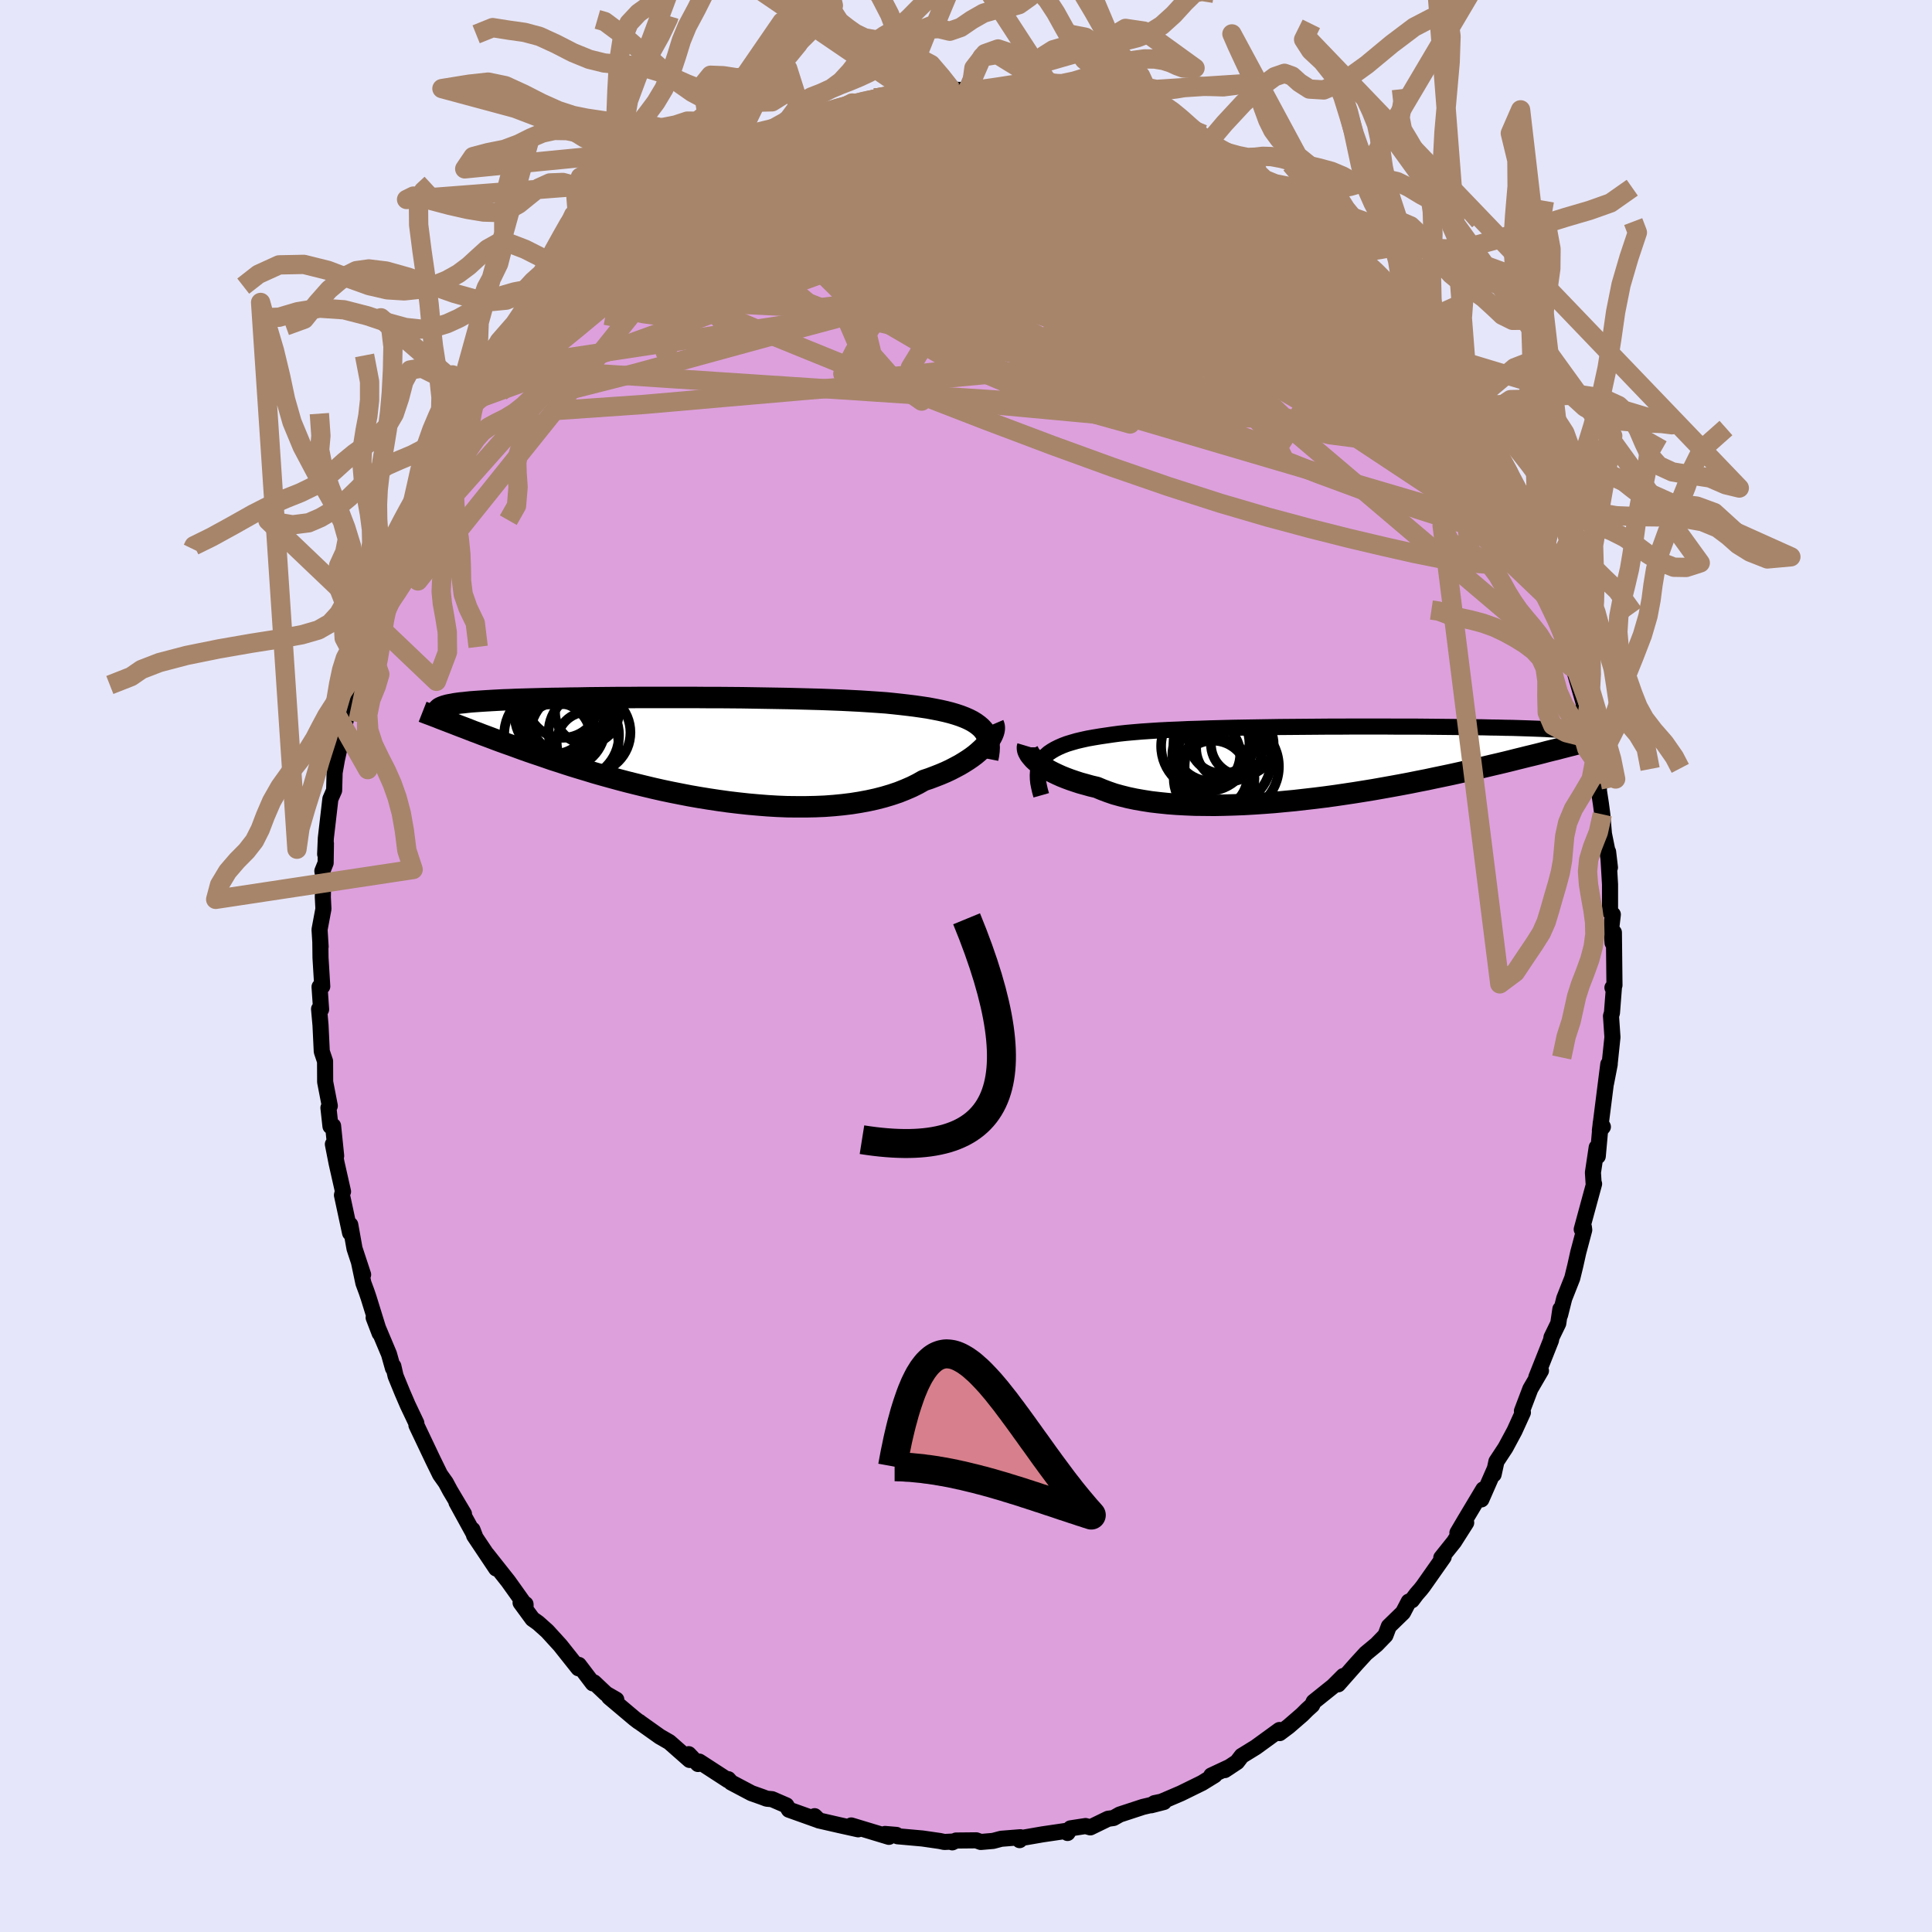 <svg xmlns="http://www.w3.org/2000/svg" width="500" height="500" viewBox="-100 -100 200 200"><defs><clipPath id="c"><path d="m31.2-2.15-.27-.23-.3-.22-.34-.21-.37-.19-.41-.18-.44-.17-.48-.16-.51-.15-.55-.14-.58-.13-.61-.12-.64-.12-.67-.1-.7-.1-.73-.09-.69-.08-.74-.08-.79-.08-.84-.06-.89-.06-.93-.06-.97-.05-1.01-.05-1.05-.04-1.08-.04-1.1-.03-1.13-.03-1.16-.03-1.17-.02-1.18-.02-1.2-.02-1.21-.02-1.21-.01-1.21-.01h-1.2l-1.21-.01h-5.82l-1.11.01h-1.09l-1.06.01-1.03.01-1 .01-.96.02-.94.01-.9.02-.87.01-.83.02-.8.02-.76.02-.72.02-.69.02-.65.03-.62.02-.58.03-.55.03-.51.03-.49.03-.45.03-.43.03-.4.03-.38.04-.35.04-.33.03-.3.04-.28.04-.25.05-.23.04-.21.04-.19.05-.17.05-.15.05-.13.05-.11.05-.1.05-.08.06 1.52 1.58.38.15.39.15.4.15.41.16.43.17.44.16.46.18.46.17.48.18.5.19.51.19.53.19.54.19.55.2.57.21.59.21.61.21.63.21.64.22.66.23.69.22.7.23.72.23.75.23.77.23.78.24.81.23.83.23.84.23.87.23.88.22.9.22.92.22.93.21.95.2.96.19.98.19.98.17.99.16 1 .15 1.01.14 1.01.12 1.01.11 1.01.09 1.01.08 1.01.06 1 .04.99.01h.99l.97-.02.96-.04.94-.07.92-.09.9-.11.88-.14.86-.16.82-.18.81-.21.77-.23.74-.25.7-.28.67-.29.64-.32.6-.34.6-.2.58-.22.56-.22.54-.23.51-.24.48-.25.47-.25.43-.26.41-.26.38-.26.36-.27.32-.27.3-.27.27-.26.24-.27"/></clipPath><clipPath id="b"><path d="m-30.74-.22.2-.26.23-.25.26-.23.31-.21.34-.2.38-.19.41-.18.45-.17.49-.15.52-.15.55-.13.59-.13.62-.11.66-.11.68-.1.61-.09.67-.09.73-.08.78-.07.83-.07.89-.06.93-.06.98-.05 1.02-.04 1.06-.05 1.09-.03 1.13-.04 1.15-.03 1.18-.03 1.2-.02 1.21-.02 1.23-.02 1.23-.02 1.25-.01 1.24-.01 1.24-.01 1.24-.01H.07l1.21-.01h3.55l1.14.01h2.2l1.06.01 1.03.01.99.01.96.01.93.01.89.01.85.01.81.02.78.01.74.02.7.01.66.02.63.02.6.02.55.02.53.02.49.02.47.03.44.02.41.03.38.02.36.03.33.03.3.03.28.03.26.03.23.03.21.04.19.03.16.04.15.03.12.04.11.04.09.04-.86.92-.38.09-.4.11-.41.1-.42.11-.43.11-.45.12-.46.11-.48.12-.49.13-.51.13-.53.13-.54.13-.56.14-.57.14-.59.15-.61.15-.63.15-.65.15-.67.16-.69.16-.71.16-.73.17-.76.17-.77.17-.81.17-.82.17-.84.18-.87.17-.89.18-.9.17-.93.17-.95.17-.96.17-.98.16-1 .16-1 .15-1.02.15-1.03.14-1.04.13-1.05.12-1.05.12-1.06.1-1.05.1-1.06.08-1.05.07-1.04.06-1.04.04-1.02.03-1.02.02-.99-.01-.98-.01-.97-.04-.93-.05-.92-.07-.88-.09-.86-.1-.83-.13-.8-.14-.76-.16-.72-.18-.69-.19-.64-.22-.61-.23-.57-.24-.6-.14-.57-.16-.55-.15-.52-.17-.5-.17-.48-.18-.45-.18-.42-.19-.4-.19-.37-.19-.34-.2-.31-.19-.29-.2-.26-.19-.23-.2"/></clipPath><filter id="a"><feTurbulence baseFrequency=".05" numOctaves="3" result="noise" type="noise"/><feDisplacementMap in="SourceGraphic" in2="noise" scale="2"/></filter></defs><rect width="100%" height="100%" x="-100" y="-100" fill="#E6E6FA"/><path fill="plum" stroke="#000" stroke-linejoin="round" stroke-width="1.667" d="m67.13 1.99-.21.25.15.02-.2 2.59-.1.33.15 2.19-.3 2.86.02-.07-.38 1.96.23-1.95-.87 6.86.31-.38-.22-.41-.31 3.45-.11-.91-.39 2.6.07 1.1.05.07-1.28 4.71.22-.24.04.3-.62 2.33-.31 1.39-.31 1.27-.83 2.1-.43 1.71.03-.6-.22 1.48-.7 1.44-.05.3-1.52 3.83.32-.64.16-.04-1.1 1.89-.87 2.29.1.15-.87 1.91-.93 1.73-.94 1.43-.29 1.34.12-.58-1.39 3.17.2-1.04-1.95 3.26-.73 1.24.91-1.05-1.26 1.98-1.32 1.65.25-.08-2.13 3.03-.26.33-.42.48-.48.64-.33.14-.59 1.13-1.47 1.43-.35.93-.92.95-1.11.92-.97 1.06-1.89 2.14.53-.86-1.05 1.05-2.02 1.62-.16.35-.53.48-.5.5-1.41 1.22-.92.69-.02-.32L30 80.87l-1.46.9-.48.63-1.27.84.52-.34-1.92.9.35-.03-1.3.8-2.2 1.08-2.01.86-.72.15-.34.22 1.32-.34-2.17.51-2.41.79-.64.36-.57.08-1.83.89-.49-.14-1.56.24-.31.48-.13-.22-2.45.36-2.54.44.16.16.08-.3-1.99.16-.83.22-1.28.11-.47-.17-2.09.02-.39.19.01-.08-.83.04-.47-.1-1.8-.26-2.57-.23-.12-.14-1.18-.1.4.3-3.9-1.18.13.11.59.29-1.94-.43-2.14-.49-.43-.44.45.44-3.11-1.11-.27-.45-1.48-.64-.55-.05-.45-.17-1.13-.4-2.1-1.11-.3-.34-.04.1-2.96-1.92-.13.25-.97-1.02.1.6-2.1-1.85-.99-.57-2.14-1.52h.02l-.07-.02-.43-.33-2.62-2.21.74.26-1.06-.61-1.25-1.18-.12.1-1.45-1.91-.04.35-1.89-2.38-1.33-1.46-.95-.85-.59-.42-1.23-1.68.51.15.01.16-1.18-1.66-.63-.88-2.2-2.78.96 1.47-2.28-3.41-.17-.61.25.65-1.91-3.48.78 1.2-1.44-2.42-.44-.82-.59-.83-.73-1.49-1.61-3.39-.11-.23-.01-.22-.89-1.87-.56-1.3-.7-1.71-.23-1.01-.04.21-.41-1.46-1.59-3.78.62 1.62-1.14-3.68-.21-.62-.33-.89-.44-2.08.41 1.2-.89-2.7-.44-2.46-.02.84-.84-3.91.1-.41.01.04-.66-2.92-.39-1.98.34 1.21-.32-3.11-.27.04-.21-1.91.14-.2-.48-2.48-.01-2.14-.34-1.01-.13-2.72-.15-1.68.21.04-.16-2.33.28-.05-.18-2.95-.02-1.61.03.45-.11-1.77.4-2.14-.06-1.21.04-2.19-.09-.52.34-.84.03-2.02-.08 1.11.07-1.66.47-4.05.39-.89.05-1.84.24-1.36.4-1.79.07.19-.03-.43.53-2.3.56-2.48.52-1.98.66-2.15-.15 1.23.52-2.36-.1.11-.15-.14 1.66-5.19.63-1.02-.12.35 1.22-3.98-.38 1.67.37-.63 1.39-3.6-.25.18.47-.76.65-1.93.67-1.24.55-1.35.54-.65.65-1.2.71-1.52 1.84-3.14.29-.51-.43.58.27-.27.66-.9 1.61-2.35.43-.87.36-.19 1.5-2.4.24-.39.74-.95.61-.67 1.57-1.89.93-1.15-.44.51.85-1.15.43-.35 2.04-2.12 1.01-.96.17-.37 1.52-1.21.35-.37 1.01-.83 1.32-1.48-.01.53.61-.7 2.13-1.94.73-.2.17-.24.85-.47 1.98-1.21.14-.24 3.02-1.8-1.09.46-.05-.04 2.29-1.22 1.38-.53 1.16-.3-.4-.23 2.47-.98.82-.24 1.39-.4.27-.11 1.25-.44.41-.19 2.99-.89.34-.17-.57.3 2.86-.83h.26l1.41-.29 1.14-.14-.49.13 1.39-.29.48.23 2.39-.32.17.12 1.27-.3 2 .07-.28-.15.82.13 3.38.25.6.09-.11-.15 2.87.27-.58.01-.18-.12 1.82.28.88.5 2.49.47.6.07.58.35 1.06.02 2.27.77-.42-.05 2.47.9-.15-.11 1.07.68 1.06.11-.65-.03 1.71.8 2.31.98.69.37.45.09 1.35.88 2.26 1.35.32.24.58.4-.9-.6.95.76 2.38 1.56.74.72.97.71 1.74 1.08.14.45 1.56 1.35.89.6-.69-.2.81.84.65.24 1.52 1.41.86 1.1 1.41 1.29 1.46 1.6.4.6-.78-.88 1.74 2.39 1.08 1.13 1.21 1.69-.39-.33 2.01 2.41.43.89.58.92.09.36.95 1.6.58.67.28.84.57.77.63.71 1.12 2.28.42 1.24 1.07 2.12 1.02 1.99-.17-.17 1.31 2.43-.18.03 1.02 2.7.19-.27.23 1.18.56.95.66 2.08-.12.44.61.95 1.12 3.57-.65-1.69.08.73.81 3.1.05-.24 1.13 3.88.2 2 .14-.06.24 1.12.16 1.42.42 1.49.43 2.44v.73l.2 1.3.15 1.13.17 2.02.31 1.53.31 1.95-.19-1.62.2 3.38v2.82l.29.29-.14 1.2.11 1.73.14-1.07.06 5.46-.21.25" filter="url(#a)"/><path fill="#fff" d="m-30.74-.22.2-.26.23-.25.26-.23.31-.21.34-.2.38-.19.41-.18.45-.17.49-.15.52-.15.55-.13.59-.13.62-.11.66-.11.68-.1.61-.09.67-.09.73-.08.78-.07.83-.07.89-.06.93-.06.98-.05 1.02-.04 1.06-.05 1.09-.03 1.13-.04 1.15-.03 1.18-.03 1.2-.02 1.21-.02 1.23-.02 1.23-.02 1.25-.01 1.24-.01 1.24-.01 1.24-.01H.07l1.21-.01h3.55l1.14.01h2.2l1.06.01 1.03.01.99.01.96.01.93.01.89.01.85.01.81.02.78.01.74.02.7.01.66.02.63.02.6.02.55.02.53.02.49.02.47.03.44.02.41.03.38.02.36.03.33.03.3.03.28.03.26.03.23.03.21.04.19.03.16.04.15.03.12.04.11.04.09.04-.86.92-.38.09-.4.11-.41.1-.42.11-.43.11-.45.12-.46.11-.48.12-.49.13-.51.13-.53.13-.54.13-.56.14-.57.14-.59.15-.61.15-.63.15-.65.15-.67.16-.69.16-.71.16-.73.17-.76.17-.77.17-.81.17-.82.17-.84.18-.87.17-.89.18-.9.17-.93.17-.95.17-.96.17-.98.16-1 .16-1 .15-1.02.15-1.03.14-1.04.13-1.05.12-1.05.12-1.06.1-1.05.1-1.06.08-1.05.07-1.04.06-1.04.04-1.02.03-1.02.02-.99-.01-.98-.01-.97-.04-.93-.05-.92-.07-.88-.09-.86-.1-.83-.13-.8-.14-.76-.16-.72-.18-.69-.19-.64-.22-.61-.23-.57-.24-.6-.14-.57-.16-.55-.15-.52-.17-.5-.17-.48-.18-.45-.18-.42-.19-.4-.19-.37-.19-.34-.2-.31-.19-.29-.2-.26-.19-.23-.2" filter="url(#a)" transform="translate(38.61 -21.08)"/><path fill="#fff" d="m31.2-2.15-.27-.23-.3-.22-.34-.21-.37-.19-.41-.18-.44-.17-.48-.16-.51-.15-.55-.14-.58-.13-.61-.12-.64-.12-.67-.1-.7-.1-.73-.09-.69-.08-.74-.08-.79-.08-.84-.06-.89-.06-.93-.06-.97-.05-1.01-.05-1.05-.04-1.08-.04-1.1-.03-1.13-.03-1.16-.03-1.17-.02-1.18-.02-1.2-.02-1.21-.02-1.21-.01-1.21-.01h-1.2l-1.21-.01h-5.82l-1.11.01h-1.09l-1.06.01-1.03.01-1 .01-.96.02-.94.01-.9.02-.87.01-.83.02-.8.02-.76.02-.72.02-.69.02-.65.03-.62.02-.58.03-.55.03-.51.03-.49.03-.45.03-.43.03-.4.03-.38.04-.35.04-.33.03-.3.04-.28.04-.25.05-.23.04-.21.04-.19.05-.17.05-.15.05-.13.05-.11.05-.1.05-.08.06 1.52 1.58.38.15.39.15.4.15.41.16.43.17.44.16.46.18.46.17.48.18.5.19.51.19.53.19.54.19.55.2.57.21.59.21.61.21.63.21.64.22.66.23.69.22.7.23.72.23.75.23.77.23.78.24.81.23.83.23.84.23.87.23.88.22.9.22.92.22.93.21.95.2.96.19.98.19.98.17.99.16 1 .15 1.01.14 1.01.12 1.01.11 1.01.09 1.01.08 1.01.06 1 .04.99.01h.99l.97-.02.96-.04.94-.07.92-.09.9-.11.88-.14.86-.16.82-.18.81-.21.77-.23.74-.25.7-.28.67-.29.64-.32.6-.34.6-.2.58-.22.56-.22.54-.23.51-.24.48-.25.47-.25.43-.26.41-.26.38-.26.36-.27.32-.27.3-.27.27-.26.24-.27" filter="url(#a)" transform="translate(-29.65 -22.54)"/><g fill="none" stroke="#000" transform="translate(38.61 -21.08)"><path stroke-linejoin="round" stroke-width="1.667" d="m-30.82 3.41-.13-.46-.1-.44-.08-.41-.04-.39-.01-.37.02-.35.05-.33.09-.31.12-.3.16-.27.2-.26.23-.25.26-.23.31-.21.34-.2.38-.19.41-.18.45-.17.49-.15.52-.15.55-.13.59-.13.62-.11.66-.11.68-.1.61-.09.67-.09.73-.08.78-.07.83-.07.89-.06.93-.06.98-.05 1.02-.04 1.06-.05 1.09-.03 1.13-.04 1.15-.03 1.18-.03 1.2-.02 1.21-.02 1.23-.02 1.23-.02 1.25-.01 1.24-.01 1.24-.01 1.24-.01H.07l1.21-.01h3.55l1.14.01h2.2l1.06.01 1.03.01.99.01.96.01.93.01.89.01.85.01.81.02.78.01.74.02.7.01.66.02.63.02.6.02.55.02.53.02.49.02.47.03.44.02.41.03.38.02.36.03.33.03.3.03.28.03.26.03.23.03.21.04.19.03.16.04.15.03.12.04.11.04.09.04.08.04.05.04.04.05.03.04.01.05v.04l-.01.05-.03.05-.03.05-.05.05" filter="url(#a)"/><path stroke-linejoin="round" stroke-width="2.222" d="m-32.22-1.66-.03.1v.12l.02.13.04.15.08.15.09.17.13.17.15.18.17.19.21.19.23.2.26.19.29.2.31.19.34.2.37.19.4.19.42.19.45.18.48.18.5.17.52.17.55.15.57.16.6.14.57.24.61.23.64.22.69.19.72.18.76.16.8.14.83.13.86.1.88.09.92.07.93.05.97.04.98.01.99.01 1.02-.02 1.02-.03 1.04-.04 1.04-.06 1.05-.07 1.06-.08 1.05-.1 1.06-.1 1.05-.12 1.05-.12 1.04-.13 1.03-.14 1.02-.15 1-.15 1-.16.98-.16.96-.17.95-.17.93-.17.9-.17.89-.18.87-.17.84-.18.82-.17.81-.17.77-.17.76-.17.73-.17.71-.16.69-.16.67-.16.65-.15.63-.15.61-.15.59-.15.57-.14.56-.14.54-.13.53-.13.51-.13.49-.13.48-.12.46-.11.45-.12.43-.11.42-.11.41-.1.4-.11.38-.09.37-.1.36-.09.35-.09.34-.09.32-.08.32-.08.31-.08.3-.07.29-.07.28-.07" filter="url(#a)"/><circle cx="-13.728" cy="-1.682" r="4.682" clip-path="url(#b)" filter="url(#a)"/><circle cx="-10.008" cy="-1.887" r="3.246" clip-path="url(#b)" filter="url(#a)"/><circle cx="-13.203" cy="-1.967" r="3.932" clip-path="url(#b)" filter="url(#a)"/><circle cx="-12.928" cy="1.673" r="4.178" clip-path="url(#b)" filter="url(#a)"/><circle cx="-13.738" cy="-.822" r="3.51" clip-path="url(#b)" filter="url(#a)"/><circle cx="-13.058" cy="1.348" r="3.604" clip-path="url(#b)" filter="url(#a)"/><circle cx="-11.358" cy="-1.462" r="3.428" clip-path="url(#b)" filter="url(#a)"/><circle cx="-12.083" cy="-2.297" r="3.452" clip-path="url(#b)" filter="url(#a)"/><circle cx="-11.908" cy="-.312" r="4.902" clip-path="url(#b)" filter="url(#a)"/><circle cx="-11.098" cy=".438" r="4.878" clip-path="url(#b)" filter="url(#a)"/></g><g fill="none" stroke="#000" transform="translate(-29.65 -22.54)"><path stroke-linejoin="round" stroke-width="2.222" d="m31.9 1.09.08-.41.05-.39.02-.36-.02-.35-.05-.33-.08-.31-.12-.3-.16-.28-.19-.26-.23-.25-.27-.23-.3-.22-.34-.21-.37-.19-.41-.18-.44-.17-.48-.16-.51-.15-.55-.14-.58-.13-.61-.12-.64-.12-.67-.1-.7-.1-.73-.09-.69-.08-.74-.08-.79-.08-.84-.06-.89-.06-.93-.06-.97-.05-1.01-.05-1.05-.04-1.08-.04-1.1-.03-1.13-.03-1.16-.03-1.17-.02-1.18-.02-1.2-.02-1.21-.02-1.21-.01-1.21-.01h-1.2l-1.21-.01h-5.82l-1.11.01h-1.09l-1.06.01-1.03.01-1 .01-.96.02-.94.01-.9.02-.87.01-.83.02-.8.02-.76.02-.72.02-.69.02-.65.03-.62.02-.58.03-.55.03-.51.03-.49.03-.45.03-.43.03-.4.03-.38.04-.35.04-.33.03-.3.04-.28.04-.25.05-.23.04-.21.04-.19.05-.17.05-.15.05-.13.05-.11.05-.1.05-.08.06-.06.06-.05.05-.03.06-.03.07-.01.06.01.06.01.07.03.06.03.07.05.07" filter="url(#a)"/><path stroke-linejoin="round" stroke-width="2.222" d="m32.49-2.49.06.14.03.16v.17l-.03.2-.06.21-.09.22-.12.24-.15.24-.19.26-.21.25-.24.27-.27.26-.3.27-.32.27-.36.27-.38.26-.41.26-.43.26-.47.25-.48.25-.51.24-.54.23-.56.22-.58.22-.6.2-.6.34-.64.32-.67.29-.7.28-.74.25-.77.23-.81.21-.82.18-.86.16-.88.14-.9.11-.92.09-.94.07-.96.04-.97.02h-.99l-.99-.01-1-.04-1.01-.06-1.01-.08-1.01-.09-1.01-.11-1.01-.12-1.01-.14-1-.15-.99-.16-.98-.17-.98-.19-.96-.19-.95-.2-.93-.21-.92-.22-.9-.22-.88-.22-.87-.23-.84-.23-.83-.23-.81-.23-.78-.24-.77-.23-.75-.23-.72-.23-.7-.23-.69-.22-.66-.23-.64-.22-.63-.21-.61-.21-.59-.21-.57-.21-.55-.2-.54-.19-.53-.19-.51-.19-.5-.19-.48-.18-.46-.17-.46-.18-.44-.16-.43-.17-.41-.16-.4-.15-.39-.15-.38-.15-.37-.14-.36-.14-.34-.13-.34-.13-.32-.13-.32-.12-.31-.12-.3-.11-.29-.11-.28-.11" filter="url(#a)"/><circle cx="-10.873" cy="-1.358" r="4.602" clip-path="url(#c)" filter="url(#a)"/><circle cx="-12.088" cy="-4.813" r="3.728" clip-path="url(#c)" filter="url(#a)"/><circle cx="-13.113" cy="-3.323" r="3.94" clip-path="url(#c)" filter="url(#a)"/><circle cx="-9.583" cy="-3.733" r="3.306" clip-path="url(#c)" filter="url(#a)"/><circle cx="-12.028" cy="-2.208" r="4.328" clip-path="url(#c)" filter="url(#a)"/><circle cx="-13.423" cy="-1.418" r="4.732" clip-path="url(#c)" filter="url(#a)"/><circle cx="-9.323" cy="-1.638" r="4.236" clip-path="url(#c)" filter="url(#a)"/><circle cx="-12.733" cy="-1.188" r="3.51" clip-path="url(#c)" filter="url(#a)"/><circle cx="-9.523" cy="-.583" r="3.196" clip-path="url(#c)" filter="url(#a)"/><circle cx="-11.663" cy="-3.248" r="3.838" clip-path="url(#c)" filter="url(#a)"/></g><g fill="none" stroke="#A7856A" stroke-linejoin="round" stroke-width="2"><path d="m-18.45-87.13 1.02-.31.82-.26.85-.28.85-.27.77-.21.61-.13.43-.02.23.08.01.19-.24.31-.51.44-.79.58-1.04.72-1.31.86-1.59 1-1.89 1.15-2.24 1.31-2.65 1.48-3.07 1.68-3.5 1.88-3.89 2.06m23.78-14.46.55.04 1.56-.07 1.87.04 2.02.19 2.15.32 2.33.43 2.52.5 2.69.52 2.82.54 2.86.52 2.83.5 2.74.49 2.69.5 2.73.59 2.85.72 2.87.83" filter="url(#a)"/><path d="m-22.5-85.38.87-.33 1.04-.44 1.3-.48 1.41-.45 1.41-.42 1.38-.39 1.36-.38 1.32-.38 1.25-.35 1.14-.31 1-.27.83-.22.64-.17.44-.13.22-.07.01-.03-.21.02-.45.08-.82.16-1.41.29m42.72 10.84 1 .73.8.7.49.6.15.44-.2.28-.49.16-.73.08-.95.05-1.18.01-1.45-.05-1.81-.18-2.22-.34-2.7-.54-3.19-.72-3.67-.89-4.15-1.05L8-80.75l-5.23-1.41-5.9-1.6-6.54-1.8" filter="url(#a)"/><path d="m-12.37-89.03 2.08-.48 1.56-.09 1.5.12 1.56.29 1.71.41 1.93.51 2.13.58 2.31.64 2.45.68 2.52.72 2.59.77 2.62.8 2.66.84 2.64.86 2.57.85 2.43.8 2.25.73 2.08.69 1.98.69 1.98.74 2.1.85 2.19.95" filter="url(#a)"/><path d="m-17.06-87.53.63-.19 1.13-.3 1.41-.32 1.53-.3 1.54-.25 1.57-.2 1.59-.17 1.59-.13 1.56-.11 1.5-.08 1.43-.06 1.36-.05 1.3-.06 1.2-.05 1.07-.08.89-.08.69-.1.5-.1.35-.08.23-.06-.01-.03-.45-.03m52.69 45.71.64 1.61.23.69.02.39-.16.21-.38-.04-.62-.36-.92-.77-1.23-1.23-1.55-1.68-1.86-2.12-2.13-2.52-2.41-2.92-2.76-3.42-3.23-4.09-3.8-4.88-4.32-5.67-4.68-6.29m-4.26-6.47.63.39.68.71.28.74-.3.66-.82.64-1.22.72-1.52.87-1.83 1.01-2.18 1.14-2.63 1.23-3.15 1.3-3.74 1.35-4.34 1.41-4.96 1.46-5.58 1.53-6.16 1.65-6.75 1.81-7.35 2.01-8 2.19-8.62 2.19" filter="url(#a)"/><path d="m-9.25-89.86 1.06-.19.54-.03.22.09.06.19-.12.29-.4.42-.79.56-1.27.73-1.79.92-2.36 1.13-2.96 1.38-3.61 1.65-4.28 1.85-5.02 2m62.18-.66.84.72 1 .78 1 .79.88.75.74.66.59.55.46.45.39.4.33.36.26.32.16.26.01.14h-.18l-.42-.19-.69-.4-.96-.61-1.28-.84-1.61-1.09-1.98-1.38-2.4-1.68-2.83-2.02-3.1-2.34m21.25 16.16-.1.05.36.76.2.73-.18.46-.6.17-1.08-.12-1.58-.44-2.13-.79-2.7-1.13-3.26-1.49-3.83-1.84-4.42-2.18-5.06-2.53-5.74-2.9-6.46-3.27-7.22-3.72" filter="url(#a)"/><path d="m38.37-73.98.72.59.63.95.33 1.04-.08 1-.56.88-1.04.8-1.47.77-1.87.8-2.26.82-2.67.82-3.12.79-3.6.76-4.12.7-4.65.66-5.2.62-5.73.6-6.26.58-6.81.59-7.37.63-7.95.69-8.55.75-9.11.63" filter="url(#a)"/><path d="m29.2-81.65.27.21.45.37.9.71 1.17.91 1.25.98 1.23.98 1.13.92 1 .84.85.74.7.62.56.51.45.42.37.34.29.29.22.22.09.12-.11-.06-.36-.29-.66-.56-.98-.83-1.31-1.1-1.66-1.42-2.17-1.85M9.73-89.54l1.8.35 1.22.3 1.15.32 1.18.36 1.2.4 1.13.4 1.02.38.87.34.74.29.61.26.5.22.42.19.3.15.15.1-.07.01-.35-.1-.71-.23-1.11-.4-1.53-.56-1.89-.71-2.05-.79" filter="url(#a)"/><path d="m16.31-87.91 1.64.62 1.06.46.96.47 1.02.52 1.15.6 1.28.67 1.34.7 1.31.7 1.21.66 1.04.57.81.45.54.3.28.15.08.03-.03-.03-.11-.07-.29-.19-.72-.47-1.45-.94" filter="url(#a)"/><path d="m20.76-86.33-.08.27.27.62-.1.73-.77.78-1.49.85-2.23.95-3.04 1.03-3.94 1.08-4.87 1.16-5.81 1.29-6.69 1.51-7.54 1.76-8.4 1.88-9.21 1.76" filter="url(#a)"/><path d="m32.95-78.81.89.7.53.63.04.48-.5.28-1.08.07-1.62-.13-2.14-.26-2.61-.36-3.13-.43-3.73-.53-4.45-.71-5.23-.96-6.06-1.27-6.9-1.61-7.71-1.87m-7.7-2.35 1.06-.31.92-.31 1.03-.34 1.11-.36 1.1-.34 1.01-.29.89-.24.77-.19.61-.13.43-.06.22.01v.08l-.21.15-.42.22-.65.29-.93.37-1.26.45-1.62.56-2 .66-2.47.8-3.12 1.03m12.47-4.78.69-.03 1.12.02 1.25.13 1.42.23 1.63.3 1.86.37 2.05.41 2.16.45 2.23.47 2.27.51 2.3.54 2.32.58 2.32.62 2.29.64 2.2.64 2.05.61 1.88.56 1.68.48 1.49.39 1.28.29 1 .12.59-.1m29.85 36.95.02.61-.02.8-.3.6-.62.45-.94.34-1.28.21-1.63.05-2.01-.16-2.39-.36-2.8-.56-3.19-.72-3.6-.85-4.01-1.01-4.43-1.19-4.88-1.43-5.35-1.72-5.82-2.01-6.3-2.29-6.78-2.56-7.26-2.81-7.76-3.08-8.29-3.37-8.77-3.68" filter="url(#a)"/><path d="m45.63-66.23.87 1.06.47.82.17.64-.12.45-.45.23-.84-.03-1.24-.31-1.65-.58-2.08-.85-2.51-1.11-2.95-1.36-3.41-1.59-3.9-1.85-4.43-2.14-5.03-2.51-5.65-2.96-6.24-3.47-6.66-3.97" filter="url(#a)"/><path d="m28.88-81.85 1.31 1.01 1.57 1.26 1.54 1.32 1.49 1.35 1.45 1.37 1.38 1.36 1.28 1.31 1.19 1.26 1.12 1.21 1.1 1.18 1.09 1.17 1.08 1.15 1.02 1.07.89.91.65.64.34.3.02-.05-.18-.3" filter="url(#a)"/><path d="m28.88-81.85 1.23.91 1.34.97 1.14.84.94.72.74.59.48.44.17.23-.16.02-.5-.22-.82-.42-1.11-.61-1.4-.78-1.7-.99-2.05-1.22-2.43-1.53-2.89-1.92m29.73 27.26.49.7.48.81.55.93.6 1.08.61 1.15.55 1.13.46.98.31.73.15.44-.03.11-.24-.24-.45-.61-.69-.99-.93-1.41-1.17-1.8-1.42-2.22-1.6-2.57-1.75-2.9-1.98-3.34" filter="url(#a)"/><path d="m49.97-60.44.38.71.23.61.1.49-.07.34-.29.16-.5.02-.73-.11-1.01-.27-1.32-.47-1.68-.78-2.1-1.15-2.55-1.58-3.01-2.02-3.45-2.46-3.87-2.88-4.26-3.29-4.69-3.71-5.18-4.1-5.61-4.5m-27.42-2.1.64-.19 1.16-.28 1.47-.31 1.6-.28 1.63-.23 1.65-.18 1.69-.15 1.69-.11 1.69-.08 1.64-.05 1.59-.03 1.53-.02 1.47-.02 1.37-.03 1.25-.04 1.06-.06.83-.07.55-.09.21-.13-.08-.16-.28-.15m25.65 11.38 1 .72.86.68.57.56.24.38-.1.16-.42-.03-.71-.18-.96-.3-1.25-.42-1.62-.58-2.08-.83-2.61-1.14-3.12-1.49-3.62-1.82-4.15-2.12-4.79-2.4m-41.21 7.29 1.2-.63 1.57-.75 1.69-.7 1.74-.61 1.82-.53 1.96-.49 2.15-.48 2.3-.49 2.42-.47 2.48-.46 2.53-.43 2.52-.4 2.49-.36 2.41-.35 2.3-.33 2.15-.34 2-.32 1.81-.28 1.6-.24 1.25-.23" filter="url(#a)"/><path d="m-17.06-87.53.65-.19 1.2-.28 1.53-.3 1.69-.28 1.73-.22 1.77-.17 1.81-.14 1.83-.11 1.82-.07 1.76-.04 1.68-.03 1.6-.02 1.5-.03 1.39-.03 1.23-.06.99-.06.66-.11.23-.16-.24-.23m1.96.52 1.82.37 1.3.35 1.27.41 1.34.47 1.39.52 1.36.54 1.27.52 1.15.49 1.04.45.96.42.9.4.84.38.73.31.51.21.22.07-.13-.09-.51-.25-.99-.46-1.68-.78" filter="url(#a)"/><path d="m4.43-90.42.58.05.85.08.95.13.97.18 1.04.23 1.14.28 1.23.31 1.23.31 1.16.3 1.06.28.94.25.78.22.6.18.38.12.13.05-.15-.02-.41-.1-.68-.17-.96-.25-1.29-.34-1.75-.49-2.3-.69m-25.47 1.43 1.05-.35 1.34-.4 1.18-.31 1.05-.26 1.01-.24.91-.2.74-.16.49-.09.2-.02-.12.06-.43.13-.75.19-1.15.26-1.8.4m31.52 2.63.63.13.64.29.86.44.91.47.79.45.61.41.38.37.12.3-.17.21-.45.13-.69.08-.91.05-1.11.03-1.33-.01-1.6-.07-1.91-.17-2.25-.29-2.63-.42-3.06-.56-3.52-.67-3.97-.78-4.3-.88-4.42-1.02" filter="url(#a)"/><path d="m56.26-48.93.62 1.29.3.83.13.65-.08.44-.3.18-.55-.11-.8-.39-1.07-.66-1.32-.93-1.6-1.25-1.91-1.59-2.23-1.98-2.59-2.39-2.96-2.78-3.35-3.15-3.74-3.54-4.15-3.95-4.6-4.47-5.15-5.1-5.8-5.77m-43.16 1.35 1.63-1.02.58-.39.55-.31.67-.29.66-.25.53-.14.33.01.13.16-.13.36-.41.57-.72.79-1.03 1.01-1.33 1.22-1.66 1.44-2.04 1.71-2.48 2.02-2.96 2.38-3.41 2.69-3.8 2.91m86.83-1.24 1.46 1.93 1.17 1.53.99 1.35.9 1.27.83 1.21.74 1.11.63.98.53.85.43.7.34.55.24.41.14.25.02.06-.13-.15-.33-.44-.58-.83-.87-1.29-1.19-1.79-1.54-2.35M12.82-89l.56.31.42.39-.01.51-.58.61-1.23.72-1.91.81-2.6.91-3.29 1.04L.2-82.51l-4.68 1.38-5.43 1.57-6.3 1.75-7.31 1.95-8.49 2.32" filter="url(#a)"/><path d="m-26.12-83.59.61-.34 1.11-.52.99-.41.77-.26.59-.12.42.02.24.17.03.34-.2.52-.45.73-.71.93-.99 1.16-1.3 1.41-1.65 1.69-2 1.97-2.37 2.24-2.74 2.5-3.08 2.7-3.4 2.83-3.73 3.03-4.23 3.59m92.1-9.21 1.34 1.8.81 1.17.4.75.05.46-.27.19-.64-.1-1.04-.43-1.47-.78-1.91-1.14-2.37-1.5-2.85-1.87-3.36-2.25-3.93-2.64-4.57-3.08-5.23-3.55-5.77-4.07" filter="url(#a)"/><path d="m24.13-84.58.42.34.14.53-.21.71-.8.77-1.57.74-2.34.74-3.04.82-3.68.99-4.31 1.17-5.03 1.36-5.84 1.46-6.69 1.5-7.54 1.49-8.45 1.49-9.55 1.72" filter="url(#a)"/><path d="m29.78-81.25-.36-.08.13.55.01.78-.45.8-1.04.76-1.69.71-2.39.65-3.12.59-3.86.52-4.6.47-5.31.47-6 .51-6.72.57-7.49.64-8.39.7-9.5.85m-4.97-4.54.9-.87.73-.57.81-.64.85-.65.75-.56.62-.42.48-.29.32-.15.09.02-.22.26-.57.53-.94.84-1.32 1.19-1.74 1.56-2.24 1.99-2.76 2.37m30.7-18.17.7-.04h1.15l1.32.1 1.48.19 1.73.27 1.97.31 2.14.35 2.24.36 2.28.38 2.27.38 2.24.4 2.2.4 2.18.41 2.12.44 2.03.46 1.83.43 1.52.33 1.12.16.84.07" filter="url(#a)"/><path d="m57.11-47.11.49 1.49-.53.65-1.35.11-2.17-.39-2.99-.82-3.86-1.23-4.74-1.63-5.63-2.08-6.55-2.58-7.54-3.1-8.62-3.63-9.74-4.11-10.83-4.58-11.77-5.15m47.92-7.49.12.16-.01.21.12.46.08.6-.17.63-.54.57-1 .5-1.49.39-2.02.29-2.54.19-3.05.09-3.53.05-4 .03-4.5.05-5.06.06h-5.65l-6.28-.13-6.94-.32-7.78-.35m2.54-7.21.78-.3.77-.38.85-.36.76-.25.54-.12.3.01.05.15-.21.28-.51.47-.89.67-1.29.9-1.72 1.12-2.16 1.39-2.68 1.66-3.23 1.97-3.8 2.25" filter="url(#a)"/><path d="m-9.25-89.86 1.13-.21.74-.1.57-.05.54-.01.52.02.4.06.2.1-.08.16-.42.24-.78.34-1.19.45-1.62.57-2.13.68-2.76.82-3.49.97-4.18 1.15m71.77 24.23.43.74.35.68.31.62.22.5.11.35-.03.23-.18.11-.38-.05-.63-.29-.92-.62-1.23-1.01-1.56-1.46-1.87-1.88-2.17-2.32-2.54-2.79-3.02-3.35-3.63-3.96-4.14-4.51" filter="url(#a)"/><path d="m-6.7-90.29.21.07 1.02.11 1.44.19 1.68.26 1.82.32 1.92.39 2.01.46 2.11.53 2.17.59 2.21.63 2.19.65 2.11.65 2.02.64 1.93.64 1.89.65 1.87.68 1.88.7 1.84.69 1.71.62 1.49.5 1.22.37.93.24.67.13m13.03 11.84.06.19.84 1.14.99 1.34.96 1.31.89 1.24.81 1.17.72 1.08.62.96.53.84.44.72.38.62.3.5.22.4.13.28.03.13-.13-.08-.3-.35-.54-.7-.79-1.09-1.05-1.51-1.29-1.91-1.44-2.2-1.4-2.28" filter="url(#a)"/><path d="m16.73-87.86.11.22.13.45-.4.54-1.02.61-1.62.73-2.2.89-2.78 1.06-3.44 1.25-4.21 1.43-5.1 1.61-6.04 1.84-7.02 2.04-7.97 2.13-8.8 2.03M4.43-90.42l.53.04.7.03.69.05.59.08.55.12.54.17.5.2.38.2.18.2-.08.18-.34.16-.63.14-.94.13-1.32.11-1.71.09-2.15.07-2.56.06-2.97.04-3.44.07-4.05.14" filter="url(#a)"/><path d="m1.05-90.67 2.31.18 1.36.1 1.04.08.9.08.78.1.73.12.69.14.65.16.53.14.34.11.06.07-.3.02-.72-.04-1.2-.1-1.71-.18-2.14-.27-2.52-.33m-9.04.13 1.37-.01 1.8.3 2.22.51 2.55.68 2.83.85 3.08 1.02 3.32 1.17 3.54 1.3 3.67 1.39 3.68 1.39 3.57 1.35 3.41 1.3 3.26 1.31 3.19 1.38" filter="url(#a)"/><path d="m54.77-52.29.56 1.38.6 1.38.45 1.08.26.78.06.52-.14.26-.34-.01-.55-.28-.77-.55-.97-.8-1.17-1.07-1.41-1.37-1.67-1.7-1.97-2.09-2.32-2.5-2.68-2.91-3.03-3.3-3.41-3.68-3.76-4.12-4.06-4.6-4.22-5.09m7.98 1.43.83.71.99.77.97.77.83.7.66.6.49.48.36.38.28.32.24.31.19.27.06.21-.13.07-.4-.1-.72-.33-1.03-.54-1.32-.76-1.61-.96-1.85-1.16-2.11-1.39-2.37-1.64-2.72-1.93-3.22-2.3" filter="url(#a)"/><path d="m35.8-76.57 1.14.97.57.53.32.36.29.33.33.36.31.37.16.28-.12.1-.5-.19-.94-.52-1.39-.84-1.81-1.15-2.24-1.46-2.62-1.79-3.02-2.16-3.46-2.56m24.71 20.2-7.12-7.6-1.78-1.65-3.52-1.38-6.21-1.62-6.9-1.24-5.1-.26-2.46.92-1 1.87-1.48 2.2-2.61 1.77-1.92.78 1.77-.35 6.56-1.18 8.93-1.05 8.19 1.06 7.72 4.19.8-3.95" filter="url(#a)"/><path d="M38.37-73.98 1.45-68.14l-2.91-1.26 3.88-1.15 6.49.76 4.83 1.46.94.99-1.89.39-2.35.19-1.3.36-.19.62.26.69.11.48-.17.04-.13-.4.4-.45 1.07.06 1.11.9-.46 1.36-3.61.42-7.11-2.71-9.29-8.47 6.11-16.56" filter="url(#a)"/><path d="m-21.74-85.91 24.57 8.69 17.67 6.44 7.7-.5 3.76-1.43 2.41.54.98 2.52-.87 3.25-2.33 2.69-2.52 1.41-1.34.12.59-.7 2.44-.84 3.81-.19 4.46 1.03 3.73 1.76 2.47 2.11 13.66 16.79" filter="url(#a)"/><path d="m4.92-90.48 16.89 22.03-12.32-4.93-8.42-6.87.13-3.76 5.52-.33 7.64 2.48 7.55 4.2 5.85 4.43 3.1 3.22.44 1.29-1.02-.59-1.33-2.2-1.75-3.62-3.53-4.42-7.22-3.78-14.48-1.88-28.09 1.62" filter="url(#a)"/><path d="M42.81-69.94 32.2-53.51l-13.04-4.76-.35-8.21 3.67-6.33 2.34-3.64-.19-1.59-2.31-.57-3.8-.42-4.68-.69-5.13-.68-5.41.08-5.63 1.58-5.1 3.28-2.35 4.56 3.67 5.11L5.22-60.9l15.32 3.31 9.99-1.3.25-7.08 19.19 5.53" filter="url(#a)"/><path d="M28.88-81.85 8.79-85.16l-10.34 4.73-.13 7.32 3.29 5.52 2.17 1.91.28-1.58-.48-3.8-.17-4.47.26-3.9.06-2.79-.68-1.63-1.2-.54-.72.65 1.02 2.16 3.31 3.91 4.64 5.14 3.5 4.63-.05 1.55-2.79-3.23.86-6.15 11.96-2L46.71-65.1" filter="url(#a)"/><path d="M35.66-77.02 6.74-80.41l1.07.24 1.86 2.98-3.48 2.38-5.23.4-2.32-.99 2.01-1.31 4.64-.93 4.69-.17 3.3.93 2.22 2.39 2.54 4.01 4.01 5.29 5.21 5.65 4.45 4.69 1.25 2.43-2.86-.66-4.84-3.97-3.21-6.89-.9-8.75-4.69-8.36-23.65-9.11" filter="url(#a)"/><path d="m32.95-78.81-8.48-3.04 1.71 3.56-3.01 1.53-7.51-.61-7.46-.26-4.91 1.13-2.46 1.83-1.32 1.5-1.76.78-3.35.27-4.54.02-2.77-.42 3.31-1.27 11.48-1.67 17.26.9L38.59-65l21.09 23.96" filter="url(#a)"/><path d="m-31.02-80.33 34.14-1.69 14.16 2.13 8.67 3.96 3.38 2.01-.96-.17-2.86-.64-3.09.19-3.11 1.12-3.52 1.41-3.77.96-3.06.08-1.33-.86.66-1.6 2.17-1.9 3.29-1.58 4.48-.7 5.09.1 3.04-.32-2.3-2.4-5.11-3.57 10.83 2.55" filter="url(#a)"/><path d="m-23.88-84.85 45.07 21.97-.65 2.77-12.27-4.73-9.29-4.95-4.43-3.5-.29-2.5 3.69-1.59 7.23-.11 9.16 1.67 8.44 2.77 4.95 2.49-.44 1.06-6.12-.52-10.4-1.6-11.99-2.6-10.79-3.8-9.28-3.4-6.9-.59" filter="url(#a)"/><path d="M54.77-52.29 6.88-68.95l-13.39-1.99 3.02-.4 8.83.13 8.85.58 4.32.21-2.25-.7-7.24-1.32-8.48-1.11-6.75-.28-4.83.68-5.02 1.35-6.55 1.61-4.12 1.52 11.38.56 52.91-6.71" filter="url(#a)"/><path d="m29.2-81.65-7.62 4.74-3.4 6.55-3.39.73-1.26-1.82.09-2.12.53-1.96.96-1.75 1.58-1.16 1.87.01 1.09 1.37-1.16 2.33-4.61 2.35-7.94 1.41-9.04.06-6.11-1.01.97-1.26 9.53-.67 14.8.37 12.89 1.36 7.29 3.74 19.99 19.45" filter="url(#a)"/><path d="m46.71-65.1-31.5-15.43-11.59-3-1.21 2.54 2.09 4.44 2.01 4.47 2.67 3.8 4.69 3 6.1 2.12 5.07 1.14 1.56.04-2.98-1.16-6.57-2.32-7.88-3.26-6.72-3.79-4.14-3.75-1.64-3.18-.39-2.26-.29-1.25-.19-.45 1.11-.01 3.68.18 6.58.67L17.7-79.4l27.93 13.17" filter="url(#a)"/><path d="m-21.34-85.68 31.6 3.03 13.76 5.39 5.68 5.99 3.7 6.59 2.52 5.85-.07 2.99-2.95-.98-4.6-4.38-4.95-6.21-4.7-6.33-3.8-4.99-1.6-2.61 1.86.08 4.51 1.78 3.27 1.16-2.23-1.74-4.12-3.09 16.41 4.34" filter="url(#a)"/><path d="m57.28-46.94-12.99-5.22-15.1-10.46-9.68-6.86-7.25-4.5-5.71-3.35-3.02-2.37.75-1.1 4.14.31 5.51 1.33 4.12 1.45.57.72-3.63-.42-6.67-1.23L1-79.99l-5.39-.8-1.85.03 1.68.7 3.72 1.02 3.67 1.22 1.9 2.18-.39 5.29 3.84 10.96 50.06 14.74" filter="url(#a)"/><path d="m-43.84-68.3 17.36-8.93 15.57-3.78 8.34.61 5.66 1.63 6.02 1.3 6.66 1.68 6.16 2.66L26-70.34l1.26 1.42-.24-.12.77.12 1.35 1.7-5.54 1.03-24.83-2.83-47.63 7.21" filter="url(#a)"/><path d="m-22.5-85.38 29.45 3.01 6.52.69 5.35 3.94 6.76 5.96 7.44 6.38L40-59.83l5.05 3.79 1.7 1.72-2.44.18-6.65-.86-9.55-2.5-8.65-5.62-2.74-8.82.72-9.3-16.39-9.43" filter="url(#a)"/><path d="m-50.9-58.59 42.93-15.59 18.01-2.01 8.89 2.25-.16 2.13-6.4.86-6.95-.14-2.63-.32 3.51.35 8.45 1.57 10.59 2.85 9.62 3.46 5.96 2.56.11-.19-7.15-3.91-14.19-6.38L2.3-76.29l-8.58-1.25 31.55-6.58" filter="url(#a)"/><path d="m19.7-86.44 11 18.51-3.82.22-4.23-.11-5.08.58-4.74-.38-3.17-1.75-1.33-1.89.73-.39 3.37 1.9 6.29 3.58 8.11 3.51 7.33 1.51 5.03-.37 6.96 3.34 12.27 13.5" filter="url(#a)"/><path d="m19.7-86.44 8.64 11.65-9.61 5.81L3.5-70.01l-8.17-3.55.59-3.45 5-2.47 4.82-1.63 2.36-1.01-.11-.35-1.26.55-.81 1.55.56 2.14 1.25 2-.1 1.22-2.47.54-1.31.98 7.82 2.96 19.19 3.92 4.94-9.96" filter="url(#a)"/><path d="m-43.35-68.94 9.99-6.69 13.64.53 16.98 4.05 12.09 4.26 3.83 2.55-2.79.33-5.78-1.51-5.1-2.51-1.77-2.64 2.28-2.24 4.88-1.88 4.84-1.81 2.87-1.7.86-.88-.04.84-1.24 2.64-5.63 2.53-13.25-.65L-24-77.21l-16.03 4.65" filter="url(#a)"/><path d="m26.62-83.24 11.66 19.47-13.99-3.38-14.37-5.43-5.04-2.02 3.1 1.37 7.13 3.27 7.73 3.61 5.99 2.65 2.82.86-.62-1.19-3.08-2.79-3.82-3.5-3.03-3.19-1.52-1.99-.06-.18.78 1.62.6 2.43-.75 1.24-1.87-1.96-.06-5.15 3.8-5.3 3.25-1.32m-10.81-4.51L-3.66-73.12l-3.72 6.17-7.4-.41-4.13-3.43 1.93-4.14 5.71-3.41 5.9-2.15 3.56-1.12.35-.72-2.33-.76-3.78-.86-3.97-.66-3.39-.04-2.59.89-1.89 1.96-1.43 2.83-1.51 3.2-2.75 3-5.42 2.45-7.67 1.91-5.98 1.45-1.24.55" filter="url(#a)"/><path d="m-31.92-79.89 1.86 3.49 13.13-.44 7.17-.21.33.65.15 1.18 4.27 1.17 7.78.83 8.2.42 5.87.01 2.23-.55-1.55-1.46-4.91-2.5-7.19-3.11-7.51-2.78-5.26-1.71-.93-.7 2.65-.15-1.79 1.27-26.63 6.53" filter="url(#a)"/><path d="m21.82-85.56-28.93 3.65-3.61.57 3.22.79 4.56.61 3.04.42-.16.53-3.43.65-5.04.54-4.31.27-1.71.26 2.08.79 6.59 1.87 10.86 3.1 12.85 4.04 11.79 4.49 10.59 3.48 1.19-11.73" filter="url(#a)"/><path d="m59.45-42.22-23.94-25.8-20.09-8.26-18.17-1.17-10.18.96.16.93 7.91.89 10.51 1.53 8.45 2.34 3.91 2.4-.5 1.29-2.98-.51-2.92-2.03-.8-2.41 1.95-1.66 3.34-.57 1.63-.21-3.05-.9-6.86-1.48-2.4.82 16.09 10.15 41.24 35" filter="url(#a)"/><path d="m-25.03-84.05 6.47 7.73 10.13 4 5.19-.24 1.38-2.98-1.66-3.25-3.14-1.71-2.97.49-2.19 2.34-1.89 3.14-2.11 2.72-2.05 1.29-.84-.57 1.56-2.18 4.4-3.01 6.7-2.75 8.01-1.37 8.56.9 8.36 3.36 6.75 4.92 3.3 4.24-.13.96-.34-3.89-12.15-18" filter="url(#a)"/><path d="m20.11-86.36-7.93-.86.15 4.57 1.01 6.35-1.75 4.83-4.58 1.68-5.65-.65-4.81-.63-3.31 1.18-2.45 2.93-2.32 3.28-1.22 2.37 3.08 1.52 10.56 1.5 16.49 1.53 12.1.02-10.45-3.44-58.05-13.34" filter="url(#a)"/><path d="m-49.29-60.94 20.68-14.21 18.22-2.01 14.92 4.91 8.71 4.44 1.99.52-1.76-2.77-2.21-3.93-1.33-3.55-.76-2.82-.81-2.44-1.13-2.3-1.81-1.87-3.44-.81-6.64.98-11.22 3.45-15.09 6.49-12.87 8.56" filter="url(#a)"/><path d="m-42.5-70.09 13.93-3.29 13.37 5.17 11 2.12 6.21-.25 1.78-.67-1.63-.84-3.22-1.24-2.43-1.43.2-1.3 3.07-1.26 4.68-1.7 4.57-2.34 3.39-2.61 1.94-2.24.25-1.6-2.12-1.33-4.1-1.33-2.08-.28 8.39 3.94 29.19 13.95" filter="url(#a)"/><path d="M58.42-44.68 36.4-67.46l-7.72-5.86-7.1-2.19-7.84-1.35-7.89-.71-7.42.33-6.28 1.36-3.98 1.85-.52 1.57 3.29.81 6.39-.03 7.99-.6 7.73-.87 5.47-1.05 1.32-1.21-4.04-.99-9.03.36-11.25 3.1-7.83 6.06 2.62 6.1 11.64-1.27-23.69-23.86" filter="url(#a)"/><path d="M59.45-42.22 29.1-71.39l-6.21-6.8-3.92 1.06-6.77 1.99-6.61.92-3.81.18-1.74.16-1.94.54-3.24 1.19-3.56 2.11-1.9 3.11.88 3.64 2.8 3.18 2.33 1.63-.03-.62-1.14-2.85 2.51-4.12 5.63-4.51-28.55-13.05" filter="url(#a)"/><path d="m-30.17-80.8 15.64-5.62 11.42-1.06 9.74 2.09 8.2 4.36 5.5 4.99 1.43 3.9-3.03 1.96-6.56.19-8.05-.7-7.21-.52-4.48.5-.86 1.75 2.53 2.63 4.72 2.74 5.22 2.03 4.15.73 2.41-.79L12-63.7l2.27-2.52 4.75-1.77 6.23-.59 3.21-1.4-2.64-5.19 11.74.35" filter="url(#a)"/><path d="m38.25-74.62 14.4 25.92-3.29-.06-14.3-9.46-16.4-9.58-11.45-5.66-4.39-1.29.59 1.52 2.14 2.13 1.04 1.03-1.18-.5-3.21-1.25-4.09-.83-3.31.18-1.4.54-.03-.76-.19-3.59.27-6.14 5.8-5.25 17.06-.24" filter="url(#a)"/><path d="m9.73-89.54-17.27 6.33-.68 9.56-.58 5.11-3.89-.99-4.41-4.35-3.05-4.58-1.52-3.15-.15-1.47 1.66-.37 4.31.07 7.21.04 8.86-.07 7.89.07 4.73.93 2.6 3.29 6.19 7.5 15.04 9.91 7.22-6.91" filter="url(#a)"/><path d="m35.66-77.02 10.46 15.51.64.61-2.63-2.53-5.59-3.48-6.57-2.4-4.38.15-.57 2.32 2.01 2.53 1.61.56-1.35-2.4-4.94-4.71-7.52-5.34-8.45-4.42-7.6-2.77-4.63-1.3.48-.66 5.66-1.53-1.24-3.79" filter="url(#a)"/><path d="m32.95-78.81-9.19 3.85-17.35-2.62-8.4-2.57-3.45-1.33-2.23.43-.83 2.25 1.46 3.31 2.85 3 1.9 1.42-.96-.66-3.94-2.2-5.28-2.53-4.36-1.64-1.34-.02 3.43 1.57 9.44 2.61 14.98 2.93 16.6 2.4 11.47.55 2.78-1.93 5.1 3.76" filter="url(#a)"/><path d="m38.37-73.98-7.43-1.82-3 1.67 2.8 4.64.39 2.79-5.05-.04-8.65-1.5-9.14-1.63-7.46-1.19-4.83-.55-1.72.23 1.72.88 4.66.85 5.48-.12 2.75-1.55-2.97-2.2-8.68-1.47-10.44-1.05-6.93-3.36-11.06-.69" filter="url(#a)"/><path d="m-48.5-62 58.14 3.84 7.35 2.05-9.3-2.8-10.01-4.2-6.13-3.58-2.2-2.61.69-2 3.13-1.91 5.48-2.18 6.84-2.46 5.87-2.49 2.15-1.99-3.45-.77-9.9 1.21-16.38 3.91-19.91 7.64-15.43 12.65" filter="url(#a)"/><path d="m-6.7-90.29 22.27 6.54 1.25.29-3.32.72-3.96 1.44-4.13 1.1-3.79.12-2.15-.76.92-1.07 4.41-.57 6.85.71 7.01 2.39 4.47 3.75-.43 4.01-5.73 2.97-6.75 1.88 2.7 3.23 21.44 7.4 20.41 3.85" filter="url(#a)"/><path d="m-39.02-73.52 23.41-6.99 18.95-1.03 4.88 1.45-5.78 2.14-8.62 2.2-5.05 2.42.99 2.82 5.82 3.07 7.5 2.87 6.29 2.29 3.72 1.56 1.41.77.13-.15-.18-1.24.41-2.09 2.35-1.86 5.97.19 10.19 3.86 12.11 7.26 9.43 7.49 3.56 3.07-.23-1.23" filter="url(#a)"/><path d="M60.78-37.57 29.53-67.44 9.75-78.52l-6.61-3.47.2-1.19 2.42-.46 2.86.06 2.29.58.59 1.18-1.78 1.95-3.34 2.92-2.48 3.63 1.06 3.51 5.55 2.36 8.07 1.02 6.48.46.93.19-2.35-1.16 27 7.78M.51-90.65l.27-.07h1.08l1.28.03 1.19.04 1.03.05.89.04.84.05.86.07.93.1 1.01.14 1.08.18 1.12.19 1.11.19 1.11.19 1.07.2 1.05.22 1 .25.94.27.85.26.78.24.73.25.8.35 1.15.54 1.88.77M.51-90.65l.31-2.3 1.16-1.5 1.34-.48 1.2.4 1.02.64.91.41.87.08.91-.17.99-.28 1.11-.32 1.2-.34 1.24-.34 1.26-.34 1.24-.31 1.24-.29 1.24-.31 1.25-.48 1.25-.78 1.25-1.13 1.17-1.28.99-.97.76-.15 1.26.2" filter="url(#a)"/><path d="m-1.49-90.72-1.06-1.35-1.08-1.26-1.09-.58-1.03-.6-.95-.7-.89-.5-.9-.17-.96-.02-1.05-.18-1.16-.56-1.26-.98-1.34-1.25-1.39-1.29-1.41-1.18-1.43-1.06-1.46-1.05-1.54-1.24-1.66-1.52-1.77-1.76-1.81-1.76-1.77-1.43-1.8-.95-2.17-.65-3.04-.7 32.58 22.92.55.11.94.09 1.02.13 1.05.17 1.11.19 1.14.2 1.11.21 1.02.21.89.22.81.22.79.26.83.33.92.44 1.02.59 1.04.69.99.73.95.67 1.08.65 1.58.86-18.84-6.97-1.74-.57-1.23-2.07-1.02-2.75-.98-2.57-1.03-1.99-1.06-1.18-1.08-.37-1.1.12-1.15.08-1.25-.33-1.34-.68-1.37-.66-1.31-.4-1.26-.28-1.36-.72-1.7-1.71-2.27-2.67-3.04-2.2 45.16-.64-.96.36-1.31-.3-1.6.69-1.61 1.94-1.44 2.69-1.24 2.72-1.11 2.22-1.07 1.5-1.11.79-1.18.33-1.24.19-1.25.36-1.21.69-1.16.79-1.13.39-1.13-.27-1.13.06-1.07 2.69-.79 3.84-20.65-14.06 2.2-.89 1.75.52 1.34.11 1.16-.13 1.21.17 1.37.91 1.51 1.76 1.53 2.31 1.46 2.27 1.32 1.6 1.18.68 1.06.03.95.03.84.74.77 1.94 1 2.01M65.87-15.7l-.41 1.85-.61 1.55-.39 1.29-.12 1.24.1 1.31.22 1.34.24 1.32.17 1.27.03 1.25-.17 1.27-.35 1.33L64.1.65l-.5 1.29-.39 1.22-.27 1.22-.29 1.31-.52 1.61-.46 2.17m-74.04-98.5 2.04.29 1.29.51.96.15.8.19.79.55.84.95.92 1.14.99 1.05 1 .72 1 .32.99.04.98-.01 1 .23 1.01.6 1 1 .93 1.29.8 1.45.62 1.46.46 1.26.4.86.92.01-19.17-14.36.41.23 1.12.44 1.13.48.96.26.84.07h.78l.81.01.88.04.94.08 1 .15 1.01.27 1.01.41 1.03.54 1.05.58 1.1.5 1.13.3 1.1.14 1.01.14.9.3.3.42" filter="url(#a)"/><path d="m-11.8-89.33.45.47 1.16.71 1.12.44.96.2.85.24.81.31.84.2.89-.02.95-.2.97-.2 1-.06 1.02.19 1.03.47 1.04.73 1.04 1 1 1.23.92 1.43.8 1.51.67 1.48.58 1.32.58 1.09.74.86 1.06.67 1.55.69-22.37-14.59.32.34.65.37 1 .84 1.08 1.02.98.74.85.37.78.25.79.43.85.65.94.7.97.53.97.42.93.58.88 1.07.86 1.66 1.08 1.91 1.93 1.23m-54.43-20.4 1.71-.69 1.72.27 1.57.22 1.57.42 1.7.78 1.75.9 1.69.69 1.54.38 1.43.14 1.39.11 1.42.24 1.45.44 1.45.6 1.39.62 1.31.52 1.25.35 1.23.22 1.25.22 1.28.29 1.29.3 1.24-.03 1.09-.68.93-.72 1.27 3.22" filter="url(#a)"/><path d="m-38.16-97.99.76.22 1.72 1.28 2.12 1.85 2.05 1.78 1.73 1.42 1.43 1 1.25.67 1.18.34 1.16-.02 1.1-.35 1.03-.61 1.03-.73 1.04-.88 1.02-.96 1.08.08 1.67 5.26-.27.11-.92 1.78-.97 1.41-1.08.47-1.05.28-.95.52-.86.79-.76.95-.71.97-.69.95-.69.94-.69 1.04-.66 1.21-.59 1.34-.56 1.37-.55 1.29-.57 1.21-.49 1.3-.3 1.56-.12 1.82-.22 1.69-.63 1.13 12.67-23.62-1.11.43-1.1.59-.96.64-.94.67-.94.67-.87.69-.78.77-.73.87-.73.97-.75 1.02-.77 1-.78.98-.78.93-.76.87-.77.83-.76.8-.71.81-.63.92-.52 1.12-.42 1.36-.34 1.5-.38 1.35-.45.6" filter="url(#a)"/><path d="m-18.45-87.13-1.13.33-1.17.29-1.07.25-1.06.26-1.07.25-1.02.26-.95.3-.93.36-.95.38-1.02.38-1.06.38-1.04.42-.99.53-.93.64-.91.68-.93.63-.95.49-.96.36-.97.34-.98.34-.85.01" filter="url(#a)"/><path d="m-19.27-86.89.81-.64.75-1.01.79-.87.91-.55 1.03-.4 1.05-.48 1-.74.94-1.02.9-1.16.9-1.1.89-.86.86-.6.83-.48.82-.55.88-.77.99-1 1.08-1.06 1.07-.71 1.11-.21-1.49 3.58-1.79.72-1.08.74-.77.9-.7.86-.76.71-.86.6-.93.51-.96.45-.98.41-1 .39-1.02.43-1.02.52-.98.61-.9.73-.87.79-.94.76-1.22.68-1.81.8.4.23-1.24.25-1.32.31-1.09.32-.91.24-.91.11-1.03.03-1.14.05-1.14.19-1.06.38-.96.56-.91.66-.93.65-1.01.48-1.08.16-1.13-.08-1.18.07-1.14.65" filter="url(#a)"/><path d="m-36.52-66.19.29-1.5.55-.9.66-.77.63-.92.52-1.15.46-1.28.46-1.3.52-1.26.59-1.19.66-1.1.71-.99.79-.91.85-.86.88-.83.86-.81.77-.74.68-.65.73-.58 1.05-.65 1.36-.8-29.39 2.86.86-1.27 1.55-.41 1.7-.34 1.47-.55 1.26-.63 1.2-.51 1.23-.27 1.31.02 1.39.28 1.43.41 1.41.38 1.32.16 1.22-.05 1.17-.11 1.24.07 1.37.31 1.4.21 1.16-.46.63-1.4.17-1.12 1.23 4.17" filter="url(#a)"/><path d="m-26.17-83.63-.6-2.27-.99-1.55-1.09-.01-1.21.4-1.27.25-1.28.04-1.31-.13-1.33-.23-1.36-.24-1.34-.2-1.35-.2-1.39-.28-1.53-.5-1.72-.77-1.86-.95-1.88-.86-1.79-.37-1.93.21-2.85.46 7.57 2.04 2.28.87 1.53.27 1.7.89 1.71 1.06 1.47.56 1.15-.21.94-.75.92-.74 1.05-.33 1.24.14 1.37.32 1.46.23 1.49.15 1.39.37.86 2.37m17.28-35.64-1.08 4.26-1.14 2.72-1.15 1.88-1.06 1.82-.99 1.83-.99 1.71-.99 1.65-.92 1.85-.79 2.23-.69 2.52-.67 2.49-.76 2.08-.89 1.44-.99.87-1.07.52-1.12.49-1.13.86-.83 1.92-.02 2.5" filter="url(#a)"/><path d="m-25.03-84.05-.54.12.35-.45.83-.8.93-1.07.86-1.39.79-1.62.79-1.62.85-1.37.91-1.08.94-.96.94-1.15.91-1.58.89-1.98.88-2.05.88-1.66.95-1.14 1.07-1.35.71-2.48-13.94 23.63-1.76-3.81-.48-3.33.83-1.02 1.32.05 1.36.21 1.25-.09 1.11-.59.99-1.11.89-1.52.85-1.73.85-1.81.89-1.82.93-1.86.94-1.97.94-2.1.95-2.19.99-2.19 1.01-2.12.97-2.01.83-1.75.7-1.11 1.05-.89" filter="url(#a)"/><path d="m-28.19-82.01 1.05.35.91-.46.72-.32.76-.22.9-.26.99-.34 1.01-.36 1.02-.3 1.05-.17 1.09-.01 1.08.12 1.03.23.91.27.81.3.68.48-43.73 3.35.71-.35 1.72.42 2 .53 1.9.43 1.64.27 1.38.04 1.19-.27 1.07-.6 1.01-.82 1.04-.83 1.17-.53 1.35-.05 1.53.41 1.58.66 1.49.58 1.33.31 1.15-.04 1.06-.3 1.02-.42.93-.37.77-.25.7-.27-.85.47 1.48.55 1.43.09 1.23-.2.93-.5.75-.57.78-.41.93-.09 1.1.28 1.22.62 1.27.81 1.25.82 1.21.73 1.15.74 1.1.99 1.06 1.4.96 1.44.57.14-18.59-6.6.12-1.21.38-1.93.74-1.57.97-.92.99-.48.9-.42.8-.6.8-.83.86-.95.9-.99.91-1.05.9-1.21.95-1.46.99-1.75.93-2.28-12.14 17.65.47-.24 1.03-.06 1.37.4 1.5.88 1.43 1.08 1.21.88 1.01.41.91-.01.95-.09 1.05.22 1.17.76 1.26 1.14 1.3 1.11 1.24.73 1.27.92" filter="url(#a)"/><path d="m-31.92-79.89.54-.36.47-.92.63-1.26.8-1.21.86-1.09.81-1.04.74-1.03.76-1.01.82-.93.91-.83.99-.74 1.02-.73 1.03-.77 1.02-.82.99-.86.97-.9.96-.93 1.01-1 1.07-1.08 1.07-1.09.72-.94-.21-.88-20.11 22.36 1.18-2.15.54-1.74.64-1.01.88-.62 1.02-.53 1.04-.54.96-.55.85-.59.79-.69.79-.87.83-1 .89-1 .93-.84.99-.66 1.13-.68 1.07-.76-15.13 14.4-1.16 1.1-.94.82-.87.73-.88.75-.91.81-.91.87-.89.88-.85.83-.79.79-.76.76-.76.77-.78.79-.81.83-.83.85-.84.88-.82.92-.81.98-.81 1.01-.8 1.02-.77.93-.68.71-.47.38-.2.1-.17.14 18.51-18.65.36.2.94-.15 1.21.01 1.25.22 1.19.25 1.15.2 1.17.17 1.14.14 1.05.03.92-.14.84-.25.87-.18.99.04 1.09.27 1.13.51 1.19.91 1.43 1.52 1.36 1.45" filter="url(#a)"/><path d="m-47.38-46.15.85-1.5.16-1.93-.1-1.48-.03-1.05.16-.9.3-.99.35-1.15.34-1.33.31-1.43.3-1.48.3-1.47.36-1.42.42-1.32.49-1.17.58-.99.66-.78.75-.58.86-.5.96-.55.98-.75.72-1.29.11-2.31.22-2.58m-37.49 4.72 1.56-1.22 2.15-.98 2.57-.05 2.49.62 2.24.85 2.03.73 1.87.43 1.76.11 1.61-.17 1.47-.4 1.33-.54 1.2-.67 1.07-.8.98-.9.94-.85 1.04-.58 1.27-.01 1.59.61 1.8.91 1.76.6 1.5-.15 1.1-.68.64-.37M65.52-18.86l.04-2.16.36-1.8.55-1.63.71-1.65.6-1.72.23-1.75-.13-1.72-.26-1.66-.14-1.63.1-1.6.31-1.62.41-1.64.39-1.67.28-1.67.23-1.7.23-1.71.32-1.73.39-1.74.34-1.72.2-1.71.98-1.72" filter="url(#a)"/><path d="m-40.03-72.56-1.86.78-1.37.05-.89.24-.67.6-.71.77-.9.71-1.16.48-1.46.14-1.79-.25-2.12-.59-2.37-.83-2.44-.85-2.24-.63-1.81-.22-1.3.18-.93.46-.85.63-1.04.88-1.22 1.38-1.34 1.67-1.93.7" filter="url(#a)"/><path d="m-72.96-67.1 1.85-.06 1.93-.57 2.29-.37 2.5.17 2.41.62 2.12.71 1.82.5 1.58.17 1.42-.16 1.32-.41 1.23-.56 1.15-.64 1.11-.65 1.12-.59 1.17-.49 1.21-.35 1.22-.23 1.1-.17.93-.21.81-.39.97-.68 1.67-1.1.33-1.68-.51-3.26-.21-2.75.5-1.42.95-.53 1.03-.4.85-.88.56-1.67.28-2.45.11-2.94.16-2.92.38-2.44.71-1.7.98-1.05 1.09-.78.99-1.01.8-1.61.63-2.29.59-2.72.68-2.68.85-2.2 1.06-1.6 1.29-1.43 1.17-1.98-17.31 46.51.72-3.15.11-2.83.62-1.32 1.01-.41 1.09-.27.93-.54.74-.96.55-1.39.4-1.82.31-2.17.29-2.28.38-2.13.55-1.79.78-1.51.95-1.52.99-1.78.84-1.76.08-.27" filter="url(#a)"/><path d="m-26.34-88.43-2.05 1.62-1.38.95-1.15.67-.99.64-.86.73-.81.88-.77.98-.72 1.05-.68 1.07-.65 1.06-.64 1.07-.63 1.09-.63 1.13-.67 1.12-.76 1.12-.93 1.13-1.04 1.16-.8.87m0 0 .02-2.25.77-1.74.84-1.36.82-1.07.86-.81.89-.67.84-.77.69-1.08.55-1.42.48-1.63.52-1.62.63-1.43.75-1.2.85-1.09.88-1.18.84-1.4.73-1.65.58-1.74.5-1.62.6-1.46.94-1.76 1.19-2.37m2.11 35.47-1.25-1.54-1.22-1.31-1.09-.47-.85.36-.71.69-.73.56-.85.26h-.98l-1.09-.14-1.22-.27-1.39-.45-1.62-.62-1.79-.66-1.73-.37-1.33.21-.88.75 17.11-1.34-1.07-.96-.79-.1-.86.25-.97.22-1.06.01-1.12-.21-1.16-.3-1.16-.24-1.12-.06-1.06.18-1 .43-.95.64-.92.78-.85.85-.71.85-.55.79-.61.56h-1.25l-1.96.18M65.09-21.3l-.82-1.19-.33-1.15-.5-1.02-.74-1.06-.77-1.24-.62-1.39-.41-1.45-.28-1.35-.3-1.2-.42-1.02-.57-.91-.67-.85-.72-.85-.7-.86-.62-.89-.56-.9-.5-.91-.52-.9-.62-.84-.82-.74-1.05-.58-1.23-.53-1.21-.8-.82-1.67 5.97 47.45 1.61-1.2 1.08-1.62.89-1.32.72-1.14.5-1.13.37-1.22.37-1.3.39-1.33.34-1.28.22-1.23.11-1.24.12-1.29.3-1.37.6-1.44.91-1.49.93-1.59.37-1.96m0 0 1.49-2.02.8-1.59.04-1.28.17-1.55.65-2 .92-2.28.86-2.23.58-1.98.32-1.69.2-1.54.26-1.58.46-1.81.76-2.09.99-2.31.93-2.28.71-2.05.94-1.89 2.5-2.22M-39.21-78.87l-1.13.94-.78 1.12-.76 1.34-.75 1.35-.66 1.25-.56 1.09-.5 1-.51 1.02-.55 1.1-.62 1.14-.7 1.04-.78.89-.8.92-.57 1.31.02 1.55" filter="url(#a)"/><path d="m-80.07-43.18.16-.33 1.83-.9 2.22-1.22 2.04-1.15 1.81-.92 1.63-.7 1.5-.6 1.33-.65 1.15-.77 1.02-.87.99-.9 1.06-.87 1.14-.82 1.16-.86 1.04-1.04.8-1.36.55-1.65.44-1.69.66-1.22 1.22-.2 1.87.93 2.07 1.25 1.64.18 1.45-1.4-1.1 1.77-.53 1.06-.19.81-.15.84-.33 1.02-.52 1.18-.65 1.26-.67 1.27-.61 1.24-.51 1.23-.44 1.25-.37 1.26-.3 1.25-.24 1.27-.2 1.4-.26 1.63-.37 1.34 23.89-29.8-1.05.03-1.08-.07-1.06.12-1.02.39-.99.59-.94.68-.88.66-.81.6-.77.57-.79.56-.84.59-.88.63-.9.65-.91.66-.89.71-.87.76-.88.78-1.06.81-1.44 1.35" filter="url(#a)"/><path d="m-50.9-58.59 1.17-1.72.81-1.13.74-1 .75-.97.77-.92.83-.83.88-.72.91-.6.92-.52.9-.47.87-.5.88-.59.88-.71.87-.8.86-.86.83-.83.82-.76.83-.65.84-.53.82-.32.71-.08.56-.19-18.45 15.7-.5.56-.29.29-.33.47-.5.85-.65 1.15-.73 1.28-.72 1.26-.7 1.21-.66 1.15-.63 1.12-.61 1.09-.6 1.08-.57 1.06-.55 1.06-.52 1.02-.46.89-.47.87-.87 2.1" filter="url(#a)"/><path d="m-51.56-57.69-.06.16-.11.43-.32 1.03-.37 1.51-.31 1.73-.19 1.75-.07 1.72.09 1.71.21 1.74.24 1.71.16 1.57.05 1.43.02 1.34.17 1.37.5 1.43.75 1.56.3 2.46" filter="url(#a)"/><path d="m-51.83-57.42.34.27-.27 1.14-.71 1.4-.81 1.37-.74 1.27-.61 1.21-.5 1.22-.43 1.24-.4 1.22-.38 1.19-.36 1.18-.32 1.22-.27 1.19-.11.76.22-.52 11.93-43.19-1.04 1.88-.97 1.8-.47 1.84-.12 1.85v1.87l-.14 1.77-.39 1.53-.62 1.28-.66 1.21-.49 1.41-.23 1.73-.07 1.97-.1 1.98-.26 1.83-.39 1.69-.36 1.44-.27.75.43-.58-.82 1.05-1.29 1.32-1.28 1.14-1.23.89-1.28.67-1.34.56-1.29.57-1.15.7-.98.82-.89.9-.9.87-.95.79-.98.7-1.04.61-1.23.53-1.66.21-2.55-.43 17.44 16.63 1.14-3.01-.02-2.08-.26-1.6-.25-1.37-.12-1.22.05-1.13.2-1.1.23-1.16.17-1.26.04-1.41-.06-1.57-.15-1.67-.17-1.7-.11-1.65.1-1.53.5-1.42m101.71 17.5.75.11 1 .37 1.12.29 1.21.26 1.24.33 1.21.43 1.13.54 1.07.59.98.61.87.66.72.78.47 1.02.19 1.34-.01 1.61.04 1.67.57 1.34 1.4.75 1.71.43.82.93" filter="url(#a)"/><path d="m-62.96-25.24.45-2.14.36-1.72.26-1.29.19-1.02.19-.97.23-1.1.32-1.27.4-1.42.46-1.47.46-1.39.43-1.27.4-1.13.39-1.07.38-1.07.36-1.12.33-1.16.35-1.19.44-1.27.58-1.32" filter="url(#a)"/><path d="m-55.37-80.97-.8.74-.51 1.32.02 2.19.35 2.73.41 2.83.32 2.62.22 2.32.23 2.05.29 1.86.31 1.75.18 1.68-.04 1.67-.27 1.68-.39 1.65-.36 1.57-.33 1.42-.38 1.28-.53 1.22-.49 1.45-.35 1.12-.31 1.15-.31 1.17-.31 1.14-.34 1.12-.37 1.18-.39 1.31-.36 1.43-.31 1.49-.24 1.45-.2 1.33-.2 1.2-.24 1.13-.29 1.18-.3 1.34-.25 1.53-.14 1.61.01 1.51.13 1.2.1.89-.12 1.13-3.3-5.82.62-2.13.54-1.7.45-1.23.38-.95.34-.89.38-1.01.46-1.2.54-1.38.58-1.44.55-1.38.51-1.24.45-1.08.42-1.01.42-1.04.43-1.11.41-.96.45-.56-.22.58.14-.12.7-.51.87-.77.82-.93.75-1.01.72-1.08.73-1.13.73-1.14.7-1.08.65-.93.64-.72.7-.52.8-.43.91-.45.95-.58.91-.72.85-.81.83-.78.83-.63.86-.4-16.85 18.97.54-1.27.53-1.49.38-1.32.31-1.27.3-1.3.31-1.36.31-1.4.35-1.45.42-1.49.53-1.5.61-1.44.58-1.27.41-.96.15-.67.05-.57.34-.78-6.12 19.54-.47-.35-1.33.51-1.31.91-1 1.32-.79 1.47-.75 1.32-.91 1-1.21.69-1.7.49-2.3.42-2.93.46-3.34.58-3.36.68-2.82.74-1.86.72-1.06.73-2.21.87" filter="url(#a)"/><path d="m-60.63-38.67-1.21 3.16-.76 1.31-.62.73-.55.7-.48.9-.38 1.21-.31 1.46-.27 1.59-.27 1.54-.31 1.36-.35 1.19-.36 1.12-.37 1.17-.39 1.35-.46 1.57-.59 1.87-.64 2.19-.31 2.16-3.76-56.6.63 2.26.81 2.75.63 2.62.51 2.41.67 2.35 1.05 2.53 1.44 2.72 1.53 2.69 1.2 2.35.51 1.81-.27 1.37-.63 1.37-.07 2.14 1.29 3.35 1.58 2.63" filter="url(#a)"/><path d="m-62.04-33.45.9 1.96.46 1.29-.36 1.22-.57 1.4-.32 1.58.11 1.6.49 1.51.67 1.38.67 1.31.59 1.33.51 1.44.43 1.61.32 1.81.26 2.05.65 1.97-20.44 3.09.4-1.5.83-1.38.98-1.14.99-1 .81-1.04.6-1.19.53-1.39.65-1.51.86-1.51 1.01-1.41 1.02-1.29.89-1.18.69-1.12.59-1.14.65-1.21.84-1.31.96-1.4.9-1.39.65-1.19.4-.92.38-1.33m-.22-29.76.52 2.72v1.9l-.18 1.64-.29 1.54-.25 1.57-.08 1.66.15 1.78.31 1.82.32 1.77.21 1.61.03 1.42-.2 1.28-.39 1.28-.48 1.47-.44 1.77-.26 1.96.18 1.66 1.07.91" filter="url(#a)"/><path d="m-62.56-31.09.49-1.43.24-1.13.38-1.4.54-1.59.59-1.52.56-1.35.51-1.16.47-1.06.46-1 .47-1.01.5-1.03.52-1.05.53-1.08.55-1.1.57-1.1.6-1.06.62-1.01.67-1.01.75-1.16-10.02 22.25.25-1.57.2-1.19.38-1.45.51-1.61.54-1.56.5-1.39.47-1.23.44-1.11.43-1.08.43-1.09.44-1.11.46-1.14.49-1.17.5-1.19.54-1.22.58-1.24.62-1.28.67-1.33.68-1.32.63-1.2.47-.94.3-.59.22-.39.44-.64-9.2-7.97 1.02 1.05.23 1.94-.05 2.39-.12 2.34-.18 2.07-.24 1.81-.27 1.64-.27 1.55-.23 1.52-.17 1.5-.07 1.52.02 1.52.1 1.53.1 1.49-.01 1.46-.2 1.44-.41 1.48-.59 1.56-.61 1.58-.44 1.42-.08 1.24.48 1.96" filter="url(#a)"/><path d="m-62.41-32.32.05.2.19-.61.33-.95.55-1.21.76-1.34.85-1.31.8-1.19.68-1.05.58-.94.54-.87.6-.85.66-.84.7-.81.69-.84.68-.99.83-.99m-10.15 16.74.08-1.36-.74-1.2-.64-1.21-.07-1.2.39-1.32.48-1.56.29-1.75-.02-1.84-.32-1.86-.58-1.89-.76-1.99-.84-2.12-.75-2.14-.36-1.82.13-1.46-.16-2.29M64.27-25.33l.08-.85.27-1.95.11-2.07-.02-1.83.01-1.58.1-1.42.14-1.35.1-1.35.03-1.38-.03-1.42-.05-1.43-.04-1.43-.02-1.41-.04-1.38-.04-1.43.06-1.6.29-1.88.58-2.05 1.15-1.73-4.2 23.96-.52-2.02-.29-.95-.3-.79-.39-.93-.48-1.02-.51-1.06-.52-1.03-.48-1.01-.46-.97-.47-.93-.5-.93-.56-.95-.59-.96-.6-.96-.58-.96-.86-1.14" filter="url(#a)"/><path d="m61.94-34.01 3.22-2.09-.41-.43-.4-1.02.11-1.54.17-1.6-.16-1.34-.52-1.08-.64-.99-.5-1.11-.19-1.4.16-1.77.49-2.15.74-2.52.87-2.83.83-3 .66-3.03.47-2.94.41-2.86.56-2.81.82-2.81.87-2.6-.43-1.13m-9.2-2.15-.23 1.34.57 1.74.35 1.89-.02 2.04-.3 2.17-.39 2.19-.27 2.04-.03 1.8.2 1.64.29 1.65.22 1.84.05 2.11-.12 2.31-.19 2.31-.07 2.11.17 1.75.48 1.36.74 1.02.78.87.3 1.05-.92 1.79-1.24 2.1" filter="url(#a)"/><path d="m59.68-41.04 1.05.79 1.06.83.71 1 .48 1.09.52 1.01.69.87.84.83.83 1.01.68 1.28.45 1.55.26 1.66.23 1.57.39 1.33.71 1.12.95 1.12.88 1.46.41 2.13" filter="url(#a)"/><path d="m59.68-41.04.89.89.5 1.18.37 1.2.32 1.18.31 1.1.31 1.04.32 1.09.34 1.22.39 1.39.4 1.5.42 1.5.41 1.4.38 1.28.37 1.22.37 1.29.39 1.42.41 1.5.23 1.16" filter="url(#a)"/><path d="m73.94-20.46-.61-1.17-1.01-1.45-1.14-1.31-.93-1.21-.68-1.23-.53-1.34-.51-1.46-.61-1.5-.73-1.41-.8-1.25-.77-1.08-.66-.99-.53-1.01-.41-1.12-.33-1.24-.35-1.26-.74-1.02-1.57-.44-1.58-.27.56-1.25.4-1.8-.02-1.6-.29-1.46-.45-1.45-.53-1.56-.48-1.72-.35-1.88-.15-2.03.08-2.13.29-2.21.42-2.22.39-2.13.22-1.92-.05-1.66-.26-1.54-.32-1.63-.28-1.87-.25-2.05-.18-2.04-.19-2.49 1.25 38.91-.69-1.84-.53-1.27-.57-1.15-.65-1.2-.69-1.31-.71-1.39-.72-1.41-.71-1.32-.7-1.16-.68-1-.66-.87-.63-.79-.61-.77-.59-.78-.58-.83-.64-.89-.74-.97-.82-.92-.36-.34" filter="url(#a)"/><path d="m57.11-47.11.88 1.64.57 1.19.46 1.07.42.99.4.98.42 1.02.44 1.06.43 1.1.41 1.11.38 1.07.32 1 .28.95.29 1.02.36 1.25.5 1.6.84 2.54-7.1-61.11-1.06 2.43.26 1.07.42 1.74.02 2.68-.26 3.08-.18 2.85.16 2.24.53 1.61.72 1.18.69 1.05.51 1.17.27 1.39.1 1.58.02 1.72v1.86l.03 2.01.22 2.07.52 1.94.34 2.04-1.2 2.97-2.41 2.84" filter="url(#a)"/><path d="m57.28-46.94.35.44.55 1 .46 1.14.41 1.11.4 1.06.41 1.03.44 1.04.46 1.07.46 1.08.44 1.09.42 1.07.41 1.07.41 1.11.44 1.19.47 1.32.49 1.44.47 1.49.42 1.43.39 1.31.39 1.22.43 1.27.44 1.55.41 2.05-9.97-27.58-.38-2.34-.74-1.82-.82-1.52-.76-1.33-.64-1.19-.5-1.12-.4-1.1-.34-1.09-.34-1.09-.37-1.07-.41-1.1-.43-1.23-.42-1.41-.38-1.53-.38-1.42-.65-1.45" filter="url(#a)"/><path d="m56.26-48.93 1.86.39.54 1.05.36 1.2.39 1.19.43 1.1.51.98.63.89.75.84.84.84.84.89.76.95.62.99.42.99.26.96.29.98.67.96 1.2.18m-15.18-22.5 3.92-2.58 1.97-.04 1.02 1.24.49 1.89.6 1.79 1.1 1.26 1.56.71 1.78.41 1.65.42 1.31.62 1.03.82 1.05.81 1.48.57 2.02.27 2.21.25 1.83.67 1.56 1.42 2.59 2.36" filter="url(#a)"/><path d="m52.17-56.89.19-1.79.02-1.62-.43-1.08-.46-1.19-.22-1.71.07-2.26.19-2.53.08-2.41-.2-2.03-.48-1.59-.62-1.39-.57-1.54-.36-2.07-.08-2.78.18-3.43.33-3.75.31-3.5.09-2.69-.23-1.62-.42-1.05-.34-1.8-.68-3.1 3.63 46.93-.07-1.46-.65-.85-.59-.88-.52-1.08-.48-1.28-.49-1.42-.5-1.5-.5-1.53-.49-1.52-.49-1.48-.5-1.42-.52-1.43-.55-1.5-.6-1.61-.6-1.72-.58-1.76-.49-1.73-.35-1.63-.22-1.55-.17-1.47-.31-1.42-.56-1.39-.48-1.03 34.55 47.82-1.46.47-1.27-.02-1.41-.55-1.31-.83-1.19-.89-1.2-.81-1.29-.65-1.35-.55-1.32-.54-1.21-.64-1.04-.81-.84-1.04-.65-1.29-.52-1.51-.52-1.64-.64-1.59-.84-1.41-1-1.14-1.11-.77-1.3-.22-1.63.4-1.32.2" filter="url(#a)"/><path d="m45.08-90.77.14 1.27-.28 1.67.24 1.27.68 1.13.81 1.39.74 1.73.55 2.02.31 2.19.07 2.31-.07 2.36-.08 2.3.05 2.14.23 1.93.38 1.73.45 1.57.46 1.47.43 1.34.38 1.17.39 1.02.63 1.2 5.19-4.37 2-.78.39 1.25.24 1.8.67 1.63.99 1.42.92 1.42.58 1.61.25 1.76.16 1.73.38 1.47.81 1.07 1.33.64 1.81.3 2.17.09 2.36.03 2.33.13 2.05.36 1.58.65 1.13.85.98.87 1.25.78 1.8.71 2.43-.22-33.8-15.2 1.16-.04 1.09.14.81.7.78 1.05.89 1.21.98 1.25.99 1.26.92 1.23.84 1.2.75 1.16.69 1.11.63 1.06.57 1.05.53 1.03.53 1.04.6 1.02.77 1 1 .99 1.3 1.24 1.67 2.33" filter="url(#a)"/><path d="m50.64-59.16 1.19.76 1.1.38 1.37.05 1.87-.25 2.36-.42 2.62-.39 2.55-.09 2.18.33 1.68.77 1.2 1.12.81 1.34.61 1.42.63 1.32.92 1.03 1.39.64 1.87.31 2.04.32 1.61.7 1.41.34-44.71-46.59 1.74 2.29 1.13 1.83.81 1.96.63 2.03.55 1.85.54 1.53.54 1.2.54 1.02.53 1.06.51 1.29.49 1.56.54 1.71.62 1.65.69 1.45.7 1.27.59 1.26.43 1.45.3 1.69.33 1.78.5 1.59.72 1.28.86 1.2.34 1.68-.43-.89 1.01.13 1.28-.2 1.09.12 1.14.2 1.43-.04 1.68-.24 1.69-.1 1.47.34 1.24.86 1.16 1.2 1.34 1.22 1.69.92 2.02.5 2.19.18 2.06.08 1.05.13-25.55-7.71-.12-.34-.7-.97-.81-1.11-.73-1.03-.65-.93-.68-.91-.77-.95-.88-1-.94-1-.92-.93-.83-.82-.71-.7-.59-.6-.54-.59-.61-.65-.73-.75-.89-.82-1.22-.93" filter="url(#a)"/><path d="m47.92-63.41.24.48.57 1.25.43 1.35.37 1.22.34 1.09.3 1.07.21 1.16.14 1.24.17 1.28.24 1.33.31 1.43.29 1.62.22 1.84.16 1.88.19 1.53.09.59" filter="url(#a)"/><path d="m47.92-63.41.4.29.73 1.05.7 1.07.59.96.55.88.54.85.54.84.54.88.58.93.63 1.03.69 1.17.75 1.32.78 1.42.78 1.43.72 1.33.66 1.23.88 1.62L46.71-65.1l-.78-1.67-.58-1.3-.22-1.41-.15-1.69-.3-1.85-.5-1.79-.67-1.59-.72-1.37-.65-1.22-.53-1.2-.41-1.28-.36-1.42-.35-1.64-.4-1.87-.5-2.02-.66-2-.9-1.79-1.14-1.43-1.21-1.13-.73-1.14.8-1.62" filter="url(#a)"/><path d="m33.62-83.01.77.9.88 1.08.85 1.13.77 1.08.68.98.57.85.52.79.52.8.6.88.74.98.86 1.04.95 1.05.92 1.02.77.96.55.94.45.99.67 1.15 1.02 1.29" filter="url(#a)"/><path d="m43.89-68.62 1.53 1.76 1.15 1.32.88 1.2.76 1.13.72 1.07.7 1.01.65.93.63.88.61.86.61.85.61.89.64.96.68 1.06.72 1.18.74 1.29.75 1.36.73 1.38.68 1.34.64 1.27.6 1.19.56 1.13.53 1.05.47.86.32.84" filter="url(#a)"/><path d="m42.81-69.94 1.01 1.08.69.47.78.4.94.59 1 .77.96.91.88.99.79 1.04.71 1.05.65 1.01.62.96.62.88.66.83.72.78.8.79.87.86.94.98 1.01 1.14 1.05 1.26 1.08 1.28 1.07 1.17.98 1.1 1.12 1.6-22.22-24.33-.18-2.87-.12-1.84-.43-.73-.5-.61-.53-.84-.63-1.01-.8-1-.96-.93-1.05-.89-1.07-.86-.99-.84-.86-.86-.66-.9-.52-1.05-.47-1.28-.55-1.57-.7-1.75-.8-1.69-.68-1.47-.51-1.17 13.01 24.16-1.26-.78-.78-.54-.63-.28-.69-.1-.8-.11-.91-.26-.95-.47-.99-.65-1.02-.68-1.07-.61-1.07-.44-1-.23-.85-.04-.72.1-.73.16-.99.19-1.41.18-1.53-.12" filter="url(#a)"/><path d="m39.02-73.74 1.23 1.35 1.1 1.25.92 1.26.7 1.24.54 1.19.49 1.17.54 1.18.58 1.2.6 1.24.59 1.25.6 1.19.6 1.1.62.97.61.89.56.86.49.89.41.96.33 1.07.27 1.24.23 1.47.2 1.72.29 1.86.77 1.71-14.73-29.34 1.24-.17 1.95-1.08 2.1-.92 1.82-.2 1.35.57 1 .95.91.88 1.1.52 1.46.08 1.85-.3 2.2-.59 2.44-.78 2.57-.85 2.57-.8 2.43-.71 2.17-.77 2.25-1.58" filter="url(#a)"/><path d="m38.25-74.62-.12.04.52.33 1.02.31 1.49.03 1.81-.28 1.85-.34 1.59-.1 1.21.32.9.74.8.98.89.98 1.06.87 1.17.77 1.13.8 1.01.92.93.88 1.07.53 1.43-.01 1.96-.06" filter="url(#a)"/><path d="m38.25-74.62.61-1.43.56.3 1.06.27 1.48.04 1.6.09 1.48.28 1.3.41 1.17.45 1.09.47 1.11.52 1.16.6 1.23.66 1.29.66 1.34.62 1.38.55 1.36.43 1.23.18 1.4-.68-30.32-11.05-.28-1.35-.89-.71-1.13-.65-1.16-.63-1.1-.69-1.05-.79-1-.86-.92-.82-.85-.7-.8-.56-.79-.45-.82-.46-.85-.58-.9-.78-.92-.97-.95-1.08-.93-1.08-.94-.97-1.13-.76-1.88-.37" filter="url(#a)"/><path d="m29.2-81.65.24.17.35.23.77.48 1.05.63 1.15.67 1.13.69 1.06.7.95.71.83.68.73.65.67.6.68.57.77.59.87.67.97.82 1.02.94.98.99.86.89.66.66.55.53 1 1.29-17.61-14.4.91-1.49.15.5.28.8.7.66 1.07.44 1.3.26 1.37.15 1.34.11 1.3.05 1.24-.07 1.23-.23 1.22-.35 1.22-.32 1.21-.09 1.21.27 1.23.6 1.29.78 1.34.71 1.31.44 1.16.08.96.08 1.22 1.38" filter="url(#a)"/><path d="m25.27-84.12 1.33 1.16 1.04 1.19.67.9.51.58.54.5.65.65.75.92.81 1.12.81 1.22.77 1.23.69 1.21.58 1.18.45 1.13.34 1.07.32.98.43.84.62.79.76.96.69 1.46.59 1.93-13.8-21.11.92-.16 1.28.16 1.17.32.95.19.8-.03.79-.09.9.03 1.06.2 1.22.33 1.31.34 1.34.31 1.28.35 1.14.48.98.55.82.12.45-1.01 11.06-18.7-1.72 1.57-1.11.74-1.28.39-1.79.93-2.32 1.75-2.58 2.14-2.44 1.76-2.02.85-1.48-.09-1.03-.66-.77-.69-.78-.28-1.01.35-1.42 1.04-1.81 1.68-1.96 2.11-1.66 1.96-.98.69L21.7-83l-1.01-.99-.6-.97-.61-.53-.73-.17-.86.07-.97.27-1.06.41-1.11.48-1.11.49-1.11.43-1.11.39-1.15.36-1.15.31-1.09.22-.83.16-.38.28.21.34 17.1-3.13-1.84-.78-1.15-.43-.82-.15-.77.05-.82.14-.9.15-.97.09-1.01.04-1.04.01-1.06-.01-1.07-.03-1.08-.07-1.09-.07-1.07-.02-1.01.08-.89.19-.77.25-.71.22-.73.15-.69.14-.5.12" filter="url(#a)"/><path d="m24.13-84.58-1.91-.52-1.3.19-.9.19-.75-.09-.73-.31-.79-.37-.88-.33-.96-.24-1.03-.11-1.07.06-1.1.2-1.13.3-1.13.37-1.1.41-1.02.46-.92.53-.83.64-.8.78-.84.9-.97.88-1.15.65-1.39.21-1.23-.49 20.56-6.06-.95-.18-.84-.29-.88-.24-.96-.17-1.02-.15-1.05-.17-1.05-.22-1.05-.27-1.08-.3-1.1-.29-1.08-.25-1.01-.18-.88-.09h-.76l-.72.07-.75.11-.71.12-.52.01" filter="url(#a)"/><path d="m20.76-86.33-1.6 2.66-.76-.65-.69-1.03-.82-.8-.93-.52-1.02-.27-1.06-.04-1.1.14-1.13.27-1.15.36-1.12.53-1.06.79-.95 1.17-.86 1.51-.81 1.6-.81 1.24-.88.48-1.1-.23-2 .13 18.79-7.45-.46-2-.45-2.16-.72-1.55-.92-1.08-1-.99-.98-1.23-.97-1.58-1-1.77-1.05-1.76-1.08-1.66-1.02-1.63-.87-1.71-.73-1.79-.72-1.79-.8-1.73-.75-2.23-.41-4.73 13.01 30.82.22.17.57.31.68.34.8.42.94.51 1.03.6 1.05.67 1.03.71.98.71.91.66.82.6.73.55.68.53.71.58.79.69.89.82.95.91.98.96.94.97.89.98.89 1 .93.77-18.41-14.46-1.76.26-1.21.26-1.09-.09-1.06-.02-1.08.17-1.12.19-1.11.03-1.07-.11-.96-.08-.85.19-.78.65-.8 1.07-.87 1.25-1 1.09-1.19.63-1.4.22-1.23.53 16.11-7.14-.03-2.33-.76-1.8-1.06-.49-1.11-.38-1.1-.91-1.06-1.49-1-1.75-.91-1.64-.85-1.3-.85-.94-.91-.74-1-.66-1.14-.61-1.25-.59-1.3-.66-1.31-.94-1.26-1.36-1.25-1.69-1.29-1.73-1.45-1.8-2.2-3.21L9.73-89.54l-1.01.19-.87.49-.66.25-.65.1-.78.28-.93.63-1.06.98-1.13 1.09-1.12.94-1.06.67-.98.48-.94.59-.92.98-.94 1.38-.95 1.49-.69 1.71-2.68-10.5.67-.13.53-.27.71-.3.89-.23 1-.14 1.04-.1 1.04-.08 1.03-.04 1.06-.03 1.09-.04 1.14-.09 1.15-.18 1.11-.23.97-.21.81-.13.61-.04.55-.05 1.09.04 20.37-1.32-1.39.2-1.2.15-1.26-.04-1.29-.02-1.21.09-1.08.18-.97.12-.9-.02-.9-.18-.93-.24-1.01-.23-1.06-.14-1.1-.07h-1.14l-1.18.06-1.22.12-1.26.09-1.17-.11-.89-.35-.4-.13.13 1.67" filter="url(#a)"/><path d="M1.05-90.67 3.36-91l1.29-.2.96-.14.83-.04.77.05.82.06.94.01 1.07-.1 1.18-.25 1.23-.38 1.25-.48 1.24-.51 1.23-.46 1.19-.31 1.12-.15 1.04.01.92.15.78.25.65.3.63.23h1.21l-5.29-3.82-1.91-.28-1.47.88-1.25.69-1.23.26-1.24.01-1.21.06-1.08.31-.95.6-.85.74-.83.54-.88.01-1.02-.62-1.26-.78-1.57.26-1.44 3.3" filter="url(#a)"/></g><path fill="none" stroke="#000" stroke-linejoin="round" stroke-width="3" d="M-10.77 17.98Q10.89 21.42.06-4.888" filter="url(#a)"/><path fill="#D77F8C" stroke="#000" stroke-linejoin="round" stroke-width="3" d="m-7.6 51.79.13-.72.13-.69.14-.66.13-.64.14-.61.14-.59.14-.56.15-.54.14-.52.15-.49.15-.47.15-.44.15-.43.15-.4.16-.38.15-.36.16-.33.16-.32.16-.3.17-.27.16-.26.17-.23.17-.22.17-.2.17-.17.17-.16.18-.15.17-.12.18-.11.18-.09.18-.07.18-.06.19-.04.18-.03.19-.01.19.01.19.02.19.03.2.05.19.06.2.08.2.09.19.1.21.12.2.12.2.14.21.15.21.16.2.17.21.19.22.19.21.2.21.21.22.23.22.23.22.24.22.24.22.26.22.26.23.27.22.28.23.29.23.29.23.29.23.31.23.31.24.31.23.32.24.32.24.33.24.33.24.33.24.34.25.34.24.34.25.35.25.34.25.35.25.35.25.35.25.35.26.35.25.35.26.35.26.35.26.35.26.35.26.35.26.34.27.34.26.34.27.34.27.33.27.33.27.32.27.32.27.32.28.31.27.31-.2-.07-.21-.06-.2-.07-.21-.07-.21-.06-.2-.07-.21-.07-.2-.07-.21-.06-.2-.07-.21-.07-.21-.07-.2-.07-.21-.06-.2-.07-.21-.07-.2-.07-.21-.07-.21-.07-.2-.07-.21-.06-.2-.07-.21-.07-.2-.07-.21-.07-.21-.06-.2-.07-.21-.07-.2-.07-.21-.06-.2-.07-.21-.07-.21-.06-.2-.07-.21-.07-.2-.06-.21-.07-.2-.06-.21-.06-.21-.07-.2-.06-.21-.06-.2-.07-.21-.06-.2-.06-.21-.06-.21-.06-.2-.06-.21-.06-.2-.06-.21-.06-.2-.05-.21-.06-.21-.06-.2-.05-.21-.05-.2-.06-.21-.05-.2-.05L.63 53l-.21-.05-.2-.05-.21-.05-.2-.05-.21-.05-.21-.04-.2-.05-.21-.04-.2-.05-.21-.04-.2-.04-.21-.04-.21-.04-.2-.04-.21-.03-.2-.04-.21-.03-.2-.04-.21-.03-.21-.03-.2-.03-.21-.03-.2-.02-.21-.03-.2-.03-.21-.02-.21-.02-.2-.02-.21-.02-.2-.02-.21-.02-.2-.01-.21-.01-.21-.02-.2-.01-.21-.01h-.2l-.21-.01h-.2" filter="url(#a)"/></svg>